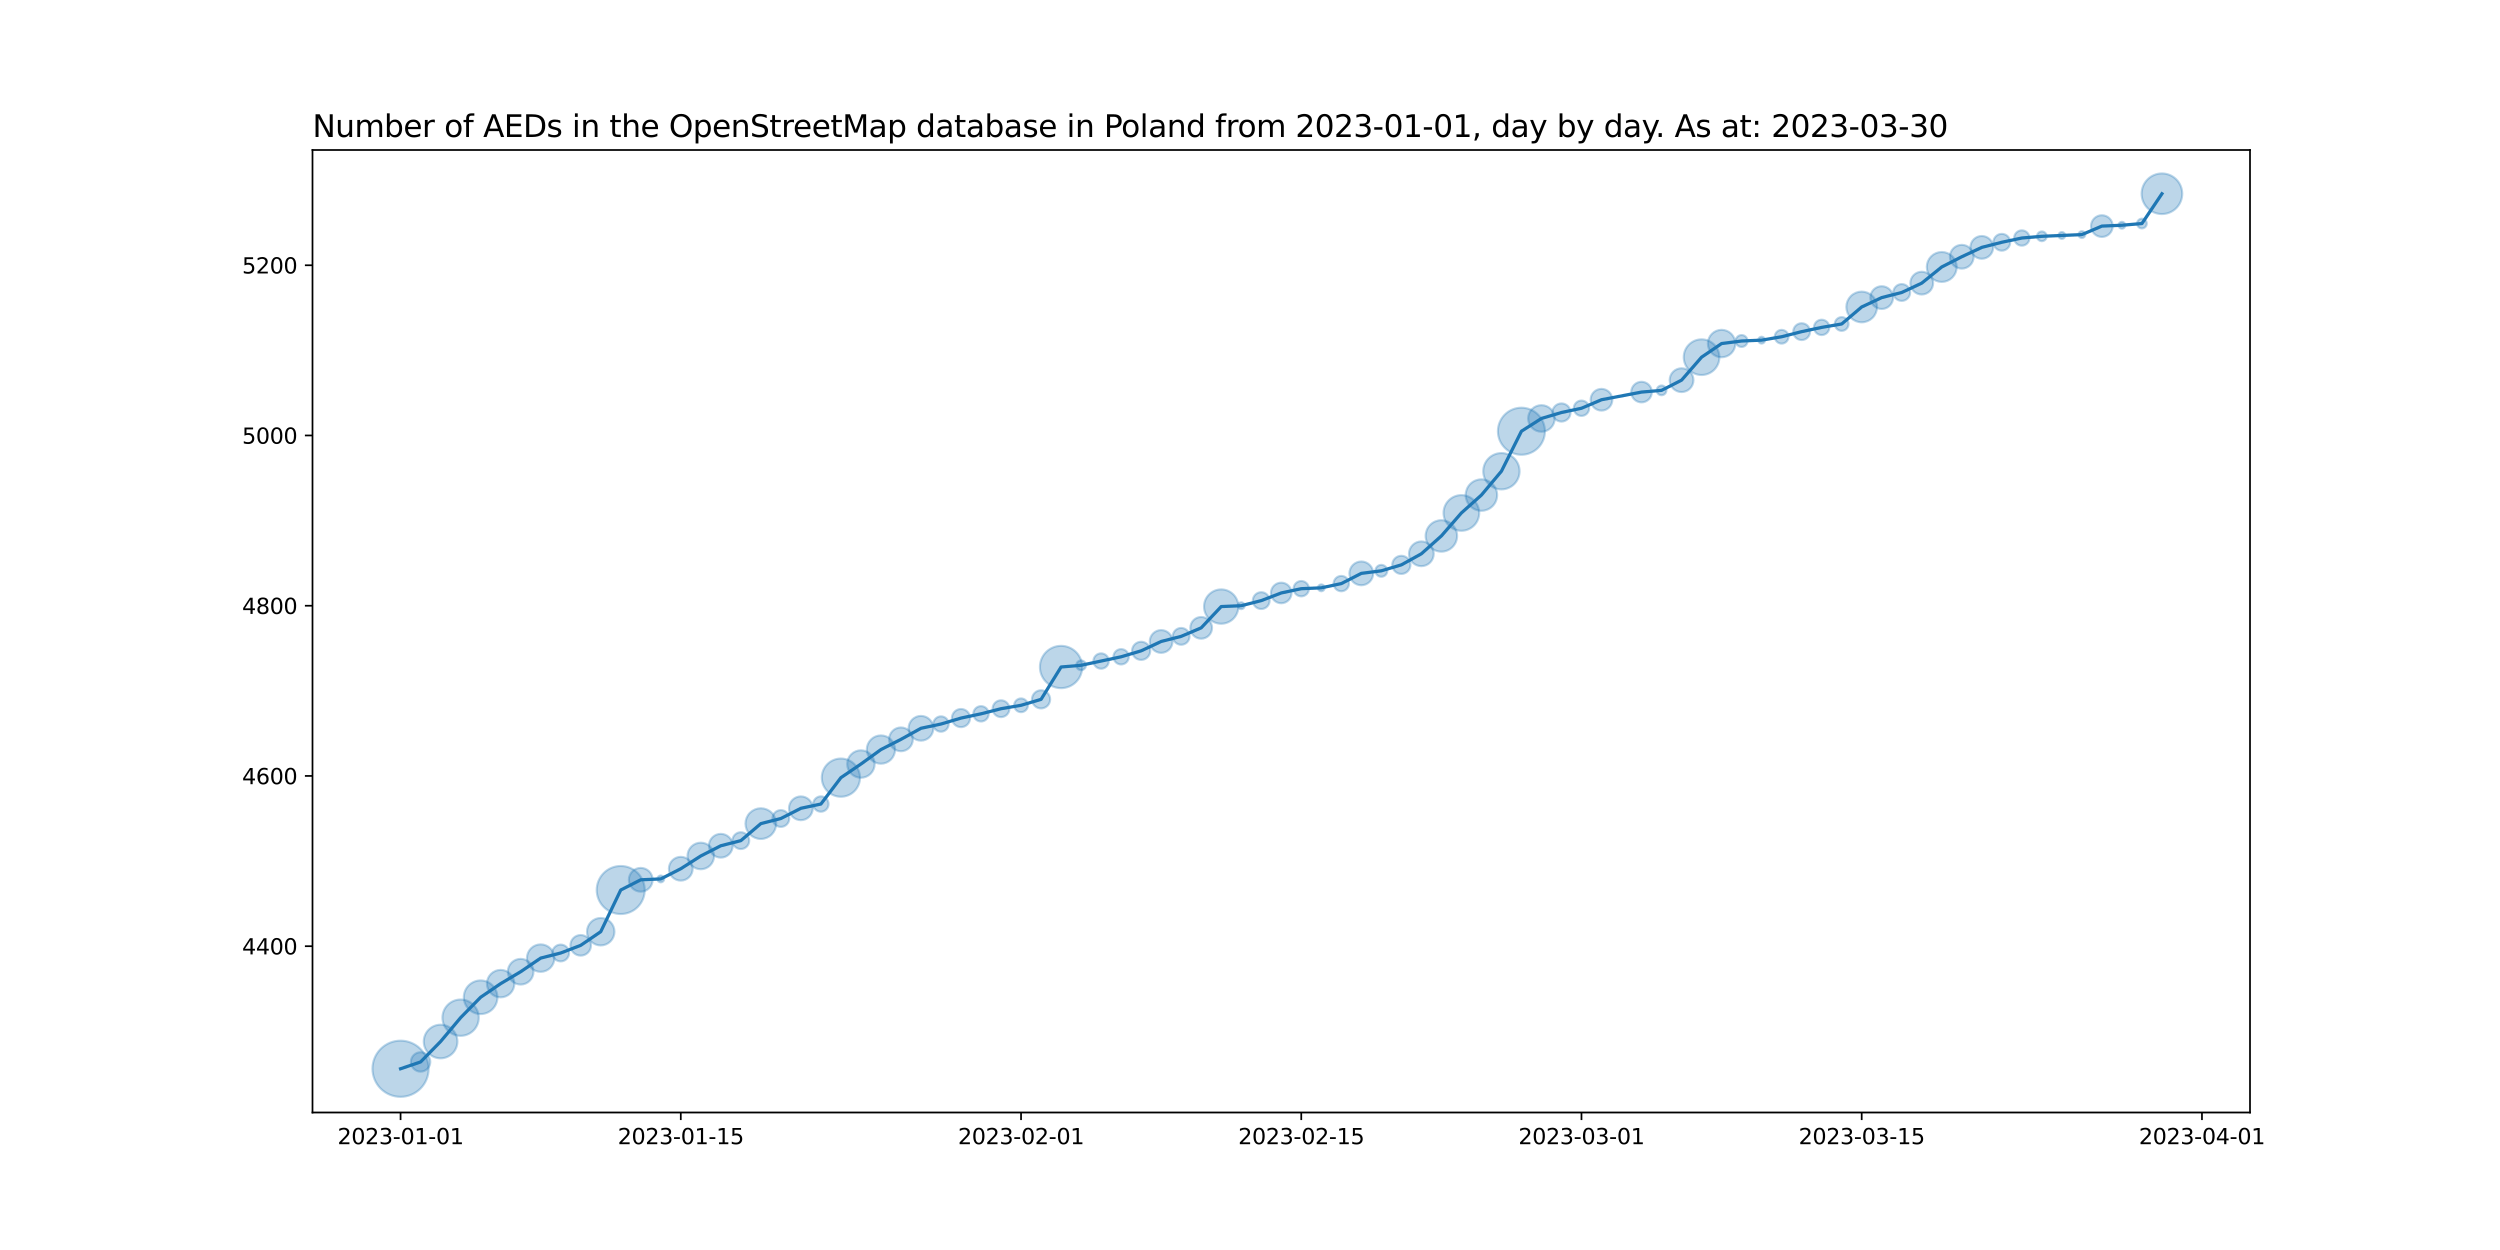 <?xml version="1.0" encoding="utf-8" standalone="no"?>
<!DOCTYPE svg PUBLIC "-//W3C//DTD SVG 1.1//EN"
  "http://www.w3.org/Graphics/SVG/1.1/DTD/svg11.dtd">
<svg xmlns:xlink="http://www.w3.org/1999/xlink" width="1152pt" height="576pt" viewBox="0 0 1152 576" xmlns="http://www.w3.org/2000/svg" version="1.1">
 <defs>
  <style type="text/css">*{stroke-linejoin: round; stroke-linecap: butt}</style>
 </defs>
 <g id="figure_1">
  <g id="patch_1">
   <path d="M 0 576 
L 1152 576 
L 1152 0 
L 0 0 
z
" style="fill: #ffffff"/>
  </g>
  <g id="axes_1">
   <g id="patch_2">
    <path d="M 144 512.64 
L 1036.8 512.64 
L 1036.8 69.12 
L 144 69.12 
z
" style="fill: #ffffff"/>
   </g>
   <g id="PathCollection_1">
    <path d="M 184.582 505.422 
C 188.014 505.422 191.306 504.059 193.733 501.632 
C 196.16 499.204 197.524 495.912 197.524 492.48 
C 197.524 489.048 196.16 485.756 193.733 483.328 
C 191.306 480.901 188.014 479.538 184.582 479.538 
C 181.15 479.538 177.857 480.901 175.43 483.328 
C 173.003 485.756 171.64 489.048 171.64 492.48 
C 171.64 495.912 173.003 499.204 175.43 501.632 
C 177.857 504.059 181.15 505.422 184.582 505.422 
z
" clip-path="url(#p1935fdf7aa)" style="fill: #1f77b4; fill-opacity: 0.3; stroke: #1f77b4; stroke-opacity: 0.3"/>
    <path d="M 193.805 493.814 
C 194.991 493.814 196.129 493.343 196.967 492.505 
C 197.806 491.666 198.277 490.528 198.277 489.342 
C 198.277 488.156 197.806 487.019 196.967 486.18 
C 196.129 485.341 194.991 484.87 193.805 484.87 
C 192.619 484.87 191.481 485.341 190.643 486.18 
C 189.804 487.019 189.333 488.156 189.333 489.342 
C 189.333 490.528 189.804 491.666 190.643 492.505 
C 191.481 493.343 192.619 493.814 193.805 493.814 
z
" clip-path="url(#p1935fdf7aa)" style="fill: #1f77b4; fill-opacity: 0.3; stroke: #1f77b4; stroke-opacity: 0.3"/>
    <path d="M 203.028 487.675 
C 205.082 487.675 207.053 486.859 208.505 485.406 
C 209.958 483.954 210.774 481.983 210.774 479.929 
C 210.774 477.875 209.958 475.904 208.505 474.452 
C 207.053 472.999 205.082 472.183 203.028 472.183 
C 200.974 472.183 199.003 472.999 197.551 474.452 
C 196.098 475.904 195.282 477.875 195.282 479.929 
C 195.282 481.983 196.098 483.954 197.551 485.406 
C 199.003 486.859 200.974 487.675 203.028 487.675 
z
" clip-path="url(#p1935fdf7aa)" style="fill: #1f77b4; fill-opacity: 0.3; stroke: #1f77b4; stroke-opacity: 0.3"/>
    <path d="M 212.251 477.314 
C 214.47 477.314 216.598 476.432 218.167 474.863 
C 219.736 473.294 220.618 471.166 220.618 468.947 
C 220.618 466.728 219.736 464.6 218.167 463.031 
C 216.598 461.462 214.47 460.58 212.251 460.58 
C 210.032 460.58 207.904 461.462 206.335 463.031 
C 204.766 464.6 203.885 466.728 203.885 468.947 
C 203.885 471.166 204.766 473.294 206.335 474.863 
C 207.904 476.432 210.032 477.314 212.251 477.314 
z
" clip-path="url(#p1935fdf7aa)" style="fill: #1f77b4; fill-opacity: 0.3; stroke: #1f77b4; stroke-opacity: 0.3"/>
    <path d="M 221.474 467.28 
C 223.529 467.28 225.499 466.463 226.952 465.011 
C 228.404 463.558 229.22 461.588 229.22 459.534 
C 229.22 457.479 228.404 455.509 226.952 454.056 
C 225.499 452.604 223.529 451.788 221.474 451.788 
C 219.42 451.788 217.45 452.604 215.997 454.056 
C 214.545 455.509 213.728 457.479 213.728 459.534 
C 213.728 461.588 214.545 463.558 215.997 465.011 
C 217.45 466.463 219.42 467.28 221.474 467.28 
z
" clip-path="url(#p1935fdf7aa)" style="fill: #1f77b4; fill-opacity: 0.3; stroke: #1f77b4; stroke-opacity: 0.3"/>
    <path d="M 230.698 459.583 
C 232.375 459.583 233.984 458.916 235.17 457.73 
C 236.356 456.544 237.022 454.936 237.022 453.258 
C 237.022 451.581 236.356 449.972 235.17 448.786 
C 233.984 447.6 232.375 446.934 230.698 446.934 
C 229.02 446.934 227.411 447.6 226.225 448.786 
C 225.039 449.972 224.373 451.581 224.373 453.258 
C 224.373 454.936 225.039 456.544 226.225 457.73 
C 227.411 458.916 229.02 459.583 230.698 459.583 
z
" clip-path="url(#p1935fdf7aa)" style="fill: #1f77b4; fill-opacity: 0.3; stroke: #1f77b4; stroke-opacity: 0.3"/>
    <path d="M 239.921 453.683 
C 241.49 453.683 242.995 453.06 244.104 451.95 
C 245.213 450.841 245.837 449.336 245.837 447.767 
C 245.837 446.198 245.213 444.693 244.104 443.584 
C 242.995 442.474 241.49 441.851 239.921 441.851 
C 238.352 441.851 236.847 442.474 235.737 443.584 
C 234.628 444.693 234.005 446.198 234.005 447.767 
C 234.005 449.336 234.628 450.841 235.737 451.95 
C 236.847 453.06 238.352 453.683 239.921 453.683 
z
" clip-path="url(#p1935fdf7aa)" style="fill: #1f77b4; fill-opacity: 0.3; stroke: #1f77b4; stroke-opacity: 0.3"/>
    <path d="M 249.144 447.816 
C 250.821 447.816 252.43 447.15 253.616 445.964 
C 254.802 444.778 255.468 443.169 255.468 441.492 
C 255.468 439.814 254.802 438.206 253.616 437.02 
C 252.43 435.834 250.821 435.167 249.144 435.167 
C 247.467 435.167 245.858 435.834 244.672 437.02 
C 243.486 438.206 242.819 439.814 242.819 441.492 
C 242.819 443.169 243.486 444.778 244.672 445.964 
C 245.858 447.15 247.467 447.816 249.144 447.816 
z
" clip-path="url(#p1935fdf7aa)" style="fill: #1f77b4; fill-opacity: 0.3; stroke: #1f77b4; stroke-opacity: 0.3"/>
    <path d="M 258.367 443.011 
C 259.394 443.011 260.379 442.603 261.106 441.877 
C 261.832 441.151 262.24 440.165 262.24 439.138 
C 262.24 438.111 261.832 437.126 261.106 436.4 
C 260.379 435.673 259.394 435.265 258.367 435.265 
C 257.34 435.265 256.355 435.673 255.628 436.4 
C 254.902 437.126 254.494 438.111 254.494 439.138 
C 254.494 440.165 254.902 441.151 255.628 441.877 
C 256.355 442.603 257.34 443.011 258.367 443.011 
z
" clip-path="url(#p1935fdf7aa)" style="fill: #1f77b4; fill-opacity: 0.3; stroke: #1f77b4; stroke-opacity: 0.3"/>
    <path d="M 267.59 440.352 
C 268.848 440.352 270.055 439.852 270.944 438.963 
C 271.834 438.073 272.333 436.866 272.333 435.608 
C 272.333 434.35 271.834 433.144 270.944 432.254 
C 270.055 431.365 268.848 430.865 267.59 430.865 
C 266.332 430.865 265.125 431.365 264.236 432.254 
C 263.346 433.144 262.847 434.35 262.847 435.608 
C 262.847 436.866 263.346 438.073 264.236 438.963 
C 265.125 439.852 266.332 440.352 267.59 440.352 
z
" clip-path="url(#p1935fdf7aa)" style="fill: #1f77b4; fill-opacity: 0.3; stroke: #1f77b4; stroke-opacity: 0.3"/>
    <path d="M 276.813 435.657 
C 278.491 435.657 280.099 434.991 281.285 433.805 
C 282.471 432.619 283.138 431.01 283.138 429.333 
C 283.138 427.656 282.471 426.047 281.285 424.861 
C 280.099 423.675 278.491 423.008 276.813 423.008 
C 275.136 423.008 273.527 423.675 272.341 424.861 
C 271.155 426.047 270.489 427.656 270.489 429.333 
C 270.489 431.01 271.155 432.619 272.341 433.805 
C 273.527 434.991 275.136 435.657 276.813 435.657 
z
" clip-path="url(#p1935fdf7aa)" style="fill: #1f77b4; fill-opacity: 0.3; stroke: #1f77b4; stroke-opacity: 0.3"/>
    <path d="M 286.036 421.182 
C 288.972 421.182 291.787 420.016 293.863 417.94 
C 295.938 415.865 297.104 413.05 297.104 410.114 
C 297.104 407.179 295.938 404.364 293.863 402.288 
C 291.787 400.212 288.972 399.046 286.036 399.046 
C 283.101 399.046 280.286 400.212 278.21 402.288 
C 276.135 404.364 274.968 407.179 274.968 410.114 
C 274.968 413.05 276.135 415.865 278.21 417.94 
C 280.286 420.016 283.101 421.182 286.036 421.182 
z
" clip-path="url(#p1935fdf7aa)" style="fill: #1f77b4; fill-opacity: 0.3; stroke: #1f77b4; stroke-opacity: 0.3"/>
    <path d="M 295.26 410.885 
C 296.712 410.885 298.105 410.308 299.132 409.281 
C 300.16 408.253 300.737 406.86 300.737 405.408 
C 300.737 403.955 300.16 402.562 299.132 401.535 
C 298.105 400.508 296.712 399.93 295.26 399.93 
C 293.807 399.93 292.414 400.508 291.387 401.535 
C 290.359 402.562 289.782 403.955 289.782 405.408 
C 289.782 406.86 290.359 408.253 291.387 409.281 
C 292.414 410.308 293.807 410.885 295.26 410.885 
z
" clip-path="url(#p1935fdf7aa)" style="fill: #1f77b4; fill-opacity: 0.3; stroke: #1f77b4; stroke-opacity: 0.3"/>
    <path d="M 304.483 406.597 
C 304.902 406.597 305.304 406.43 305.601 406.133 
C 305.897 405.837 306.064 405.435 306.064 405.015 
C 306.064 404.596 305.897 404.194 305.601 403.897 
C 305.304 403.601 304.902 403.434 304.483 403.434 
C 304.063 403.434 303.661 403.601 303.365 403.897 
C 303.068 404.194 302.902 404.596 302.902 405.015 
C 302.902 405.435 303.068 405.837 303.365 406.133 
C 303.661 406.43 304.063 406.597 304.483 406.597 
z
" clip-path="url(#p1935fdf7aa)" style="fill: #1f77b4; fill-opacity: 0.3; stroke: #1f77b4; stroke-opacity: 0.3"/>
    <path d="M 313.706 405.786 
C 315.158 405.786 316.552 405.209 317.579 404.182 
C 318.606 403.155 319.183 401.761 319.183 400.309 
C 319.183 398.856 318.606 397.463 317.579 396.436 
C 316.552 395.409 315.158 394.832 313.706 394.832 
C 312.253 394.832 310.86 395.409 309.833 396.436 
C 308.806 397.463 308.229 398.856 308.229 400.309 
C 308.229 401.761 308.806 403.155 309.833 404.182 
C 310.86 405.209 312.253 405.786 313.706 405.786 
z
" clip-path="url(#p1935fdf7aa)" style="fill: #1f77b4; fill-opacity: 0.3; stroke: #1f77b4; stroke-opacity: 0.3"/>
    <path d="M 322.929 400.549 
C 324.553 400.549 326.111 399.904 327.259 398.756 
C 328.407 397.607 329.053 396.05 329.053 394.426 
C 329.053 392.801 328.407 391.244 327.259 390.095 
C 326.111 388.947 324.553 388.302 322.929 388.302 
C 321.305 388.302 319.747 388.947 318.599 390.095 
C 317.45 391.244 316.805 392.801 316.805 394.426 
C 316.805 396.05 317.45 397.607 318.599 398.756 
C 319.747 399.904 321.305 400.549 322.929 400.549 
z
" clip-path="url(#p1935fdf7aa)" style="fill: #1f77b4; fill-opacity: 0.3; stroke: #1f77b4; stroke-opacity: 0.3"/>
    <path d="M 332.152 395.196 
C 333.605 395.196 334.998 394.619 336.025 393.592 
C 337.052 392.565 337.629 391.171 337.629 389.719 
C 337.629 388.266 337.052 386.873 336.025 385.846 
C 334.998 384.819 333.605 384.242 332.152 384.242 
C 330.699 384.242 329.306 384.819 328.279 385.846 
C 327.252 386.873 326.675 388.266 326.675 389.719 
C 326.675 391.171 327.252 392.565 328.279 393.592 
C 329.306 394.619 330.699 395.196 332.152 395.196 
z
" clip-path="url(#p1935fdf7aa)" style="fill: #1f77b4; fill-opacity: 0.3; stroke: #1f77b4; stroke-opacity: 0.3"/>
    <path d="M 341.375 391.239 
C 342.402 391.239 343.388 390.831 344.114 390.104 
C 344.84 389.378 345.248 388.393 345.248 387.366 
C 345.248 386.338 344.84 385.353 344.114 384.627 
C 343.388 383.901 342.402 383.493 341.375 383.493 
C 340.348 383.493 339.363 383.901 338.637 384.627 
C 337.91 385.353 337.502 386.338 337.502 387.366 
C 337.502 388.393 337.91 389.378 338.637 390.104 
C 339.363 390.831 340.348 391.239 341.375 391.239 
z
" clip-path="url(#p1935fdf7aa)" style="fill: #1f77b4; fill-opacity: 0.3; stroke: #1f77b4; stroke-opacity: 0.3"/>
    <path d="M 350.598 386.592 
C 352.474 386.592 354.272 385.847 355.598 384.521 
C 356.924 383.195 357.669 381.397 357.669 379.521 
C 357.669 377.646 356.924 375.847 355.598 374.521 
C 354.272 373.195 352.474 372.45 350.598 372.45 
C 348.723 372.45 346.924 373.195 345.598 374.521 
C 344.272 375.847 343.527 377.646 343.527 379.521 
C 343.527 381.397 344.272 383.195 345.598 384.521 
C 346.924 385.847 348.723 386.592 350.598 386.592 
z
" clip-path="url(#p1935fdf7aa)" style="fill: #1f77b4; fill-opacity: 0.3; stroke: #1f77b4; stroke-opacity: 0.3"/>
    <path d="M 359.821 381.041 
C 360.849 381.041 361.834 380.633 362.56 379.907 
C 363.286 379.18 363.694 378.195 363.694 377.168 
C 363.694 376.141 363.286 375.156 362.56 374.429 
C 361.834 373.703 360.849 373.295 359.821 373.295 
C 358.794 373.295 357.809 373.703 357.083 374.429 
C 356.357 375.156 355.949 376.141 355.949 377.168 
C 355.949 378.195 356.357 379.18 357.083 379.907 
C 357.809 380.633 358.794 381.041 359.821 381.041 
z
" clip-path="url(#p1935fdf7aa)" style="fill: #1f77b4; fill-opacity: 0.3; stroke: #1f77b4; stroke-opacity: 0.3"/>
    <path d="M 369.045 377.939 
C 370.497 377.939 371.89 377.361 372.918 376.334 
C 373.945 375.307 374.522 373.914 374.522 372.461 
C 374.522 371.009 373.945 369.615 372.918 368.588 
C 371.89 367.561 370.497 366.984 369.045 366.984 
C 367.592 366.984 366.199 367.561 365.172 368.588 
C 364.145 369.615 363.567 371.009 363.567 372.461 
C 363.567 373.914 364.145 375.307 365.172 376.334 
C 366.199 377.361 367.592 377.939 369.045 377.939 
z
" clip-path="url(#p1935fdf7aa)" style="fill: #1f77b4; fill-opacity: 0.3; stroke: #1f77b4; stroke-opacity: 0.3"/>
    <path d="M 378.268 374.036 
C 379.205 374.036 380.105 373.663 380.768 373 
C 381.431 372.337 381.803 371.438 381.803 370.5 
C 381.803 369.563 381.431 368.663 380.768 368 
C 380.105 367.337 379.205 366.965 378.268 366.965 
C 377.33 366.965 376.431 367.337 375.768 368 
C 375.105 368.663 374.732 369.563 374.732 370.5 
C 374.732 371.438 375.105 372.337 375.768 373 
C 376.431 373.663 377.33 374.036 378.268 374.036 
z
" clip-path="url(#p1935fdf7aa)" style="fill: #1f77b4; fill-opacity: 0.3; stroke: #1f77b4; stroke-opacity: 0.3"/>
    <path d="M 387.491 367.145 
C 389.826 367.145 392.065 366.217 393.716 364.566 
C 395.367 362.916 396.294 360.676 396.294 358.341 
C 396.294 356.007 395.367 353.767 393.716 352.117 
C 392.065 350.466 389.826 349.538 387.491 349.538 
C 385.156 349.538 382.917 350.466 381.266 352.117 
C 379.615 353.767 378.688 356.007 378.688 358.341 
C 378.688 360.676 379.615 362.916 381.266 364.566 
C 382.917 366.217 385.156 367.145 387.491 367.145 
z
" clip-path="url(#p1935fdf7aa)" style="fill: #1f77b4; fill-opacity: 0.3; stroke: #1f77b4; stroke-opacity: 0.3"/>
    <path d="M 396.714 358.391 
C 398.391 358.391 400 357.724 401.186 356.538 
C 402.372 355.352 403.039 353.743 403.039 352.066 
C 403.039 350.389 402.372 348.78 401.186 347.594 
C 400 346.408 398.391 345.741 396.714 345.741 
C 395.037 345.741 393.428 346.408 392.242 347.594 
C 391.056 348.78 390.389 350.389 390.389 352.066 
C 390.389 353.743 391.056 355.352 392.242 356.538 
C 393.428 357.724 395.037 358.391 396.714 358.391 
z
" clip-path="url(#p1935fdf7aa)" style="fill: #1f77b4; fill-opacity: 0.3; stroke: #1f77b4; stroke-opacity: 0.3"/>
    <path d="M 405.937 351.917 
C 407.666 351.917 409.324 351.231 410.547 350.008 
C 411.769 348.786 412.456 347.127 412.456 345.398 
C 412.456 343.669 411.769 342.011 410.547 340.789 
C 409.324 339.566 407.666 338.879 405.937 338.879 
C 404.208 338.879 402.55 339.566 401.327 340.789 
C 400.105 342.011 399.418 343.669 399.418 345.398 
C 399.418 347.127 400.105 348.786 401.327 350.008 
C 402.55 351.231 404.208 351.917 405.937 351.917 
z
" clip-path="url(#p1935fdf7aa)" style="fill: #1f77b4; fill-opacity: 0.3; stroke: #1f77b4; stroke-opacity: 0.3"/>
    <path d="M 415.16 346.169 
C 416.613 346.169 418.006 345.592 419.033 344.565 
C 420.06 343.538 420.638 342.144 420.638 340.692 
C 420.638 339.239 420.06 337.846 419.033 336.819 
C 418.006 335.792 416.613 335.214 415.16 335.214 
C 413.708 335.214 412.314 335.792 411.287 336.819 
C 410.26 337.846 409.683 339.239 409.683 340.692 
C 409.683 342.144 410.26 343.538 411.287 344.565 
C 412.314 345.592 413.708 346.169 415.16 346.169 
z
" clip-path="url(#p1935fdf7aa)" style="fill: #1f77b4; fill-opacity: 0.3; stroke: #1f77b4; stroke-opacity: 0.3"/>
    <path d="M 424.383 341.294 
C 425.895 341.294 427.346 340.693 428.415 339.624 
C 429.484 338.555 430.084 337.105 430.084 335.593 
C 430.084 334.081 429.484 332.631 428.415 331.562 
C 427.346 330.493 425.895 329.892 424.383 329.892 
C 422.872 329.892 421.421 330.493 420.352 331.562 
C 419.283 332.631 418.683 334.081 418.683 335.593 
C 418.683 337.105 419.283 338.555 420.352 339.624 
C 421.421 340.693 422.872 341.294 424.383 341.294 
z
" clip-path="url(#p1935fdf7aa)" style="fill: #1f77b4; fill-opacity: 0.3; stroke: #1f77b4; stroke-opacity: 0.3"/>
    <path d="M 433.607 337.167 
C 434.544 337.167 435.444 336.795 436.107 336.132 
C 436.77 335.469 437.142 334.569 437.142 333.632 
C 437.142 332.694 436.77 331.795 436.107 331.132 
C 435.444 330.469 434.544 330.096 433.607 330.096 
C 432.669 330.096 431.77 330.469 431.107 331.132 
C 430.444 331.795 430.071 332.694 430.071 333.632 
C 430.071 334.569 430.444 335.469 431.107 336.132 
C 431.77 336.795 432.669 337.167 433.607 337.167 
z
" clip-path="url(#p1935fdf7aa)" style="fill: #1f77b4; fill-opacity: 0.3; stroke: #1f77b4; stroke-opacity: 0.3"/>
    <path d="M 442.83 335.07 
C 443.939 335.07 445.003 334.629 445.788 333.844 
C 446.572 333.06 447.013 331.996 447.013 330.886 
C 447.013 329.777 446.572 328.713 445.788 327.928 
C 445.003 327.144 443.939 326.703 442.83 326.703 
C 441.72 326.703 440.656 327.144 439.872 327.928 
C 439.087 328.713 438.646 329.777 438.646 330.886 
C 438.646 331.996 439.087 333.06 439.872 333.844 
C 440.656 334.629 441.72 335.07 442.83 335.07 
z
" clip-path="url(#p1935fdf7aa)" style="fill: #1f77b4; fill-opacity: 0.3; stroke: #1f77b4; stroke-opacity: 0.3"/>
    <path d="M 452.053 332.461 
C 452.991 332.461 453.89 332.088 454.553 331.425 
C 455.216 330.762 455.588 329.863 455.588 328.925 
C 455.588 327.988 455.216 327.088 454.553 326.425 
C 453.89 325.762 452.991 325.39 452.053 325.39 
C 451.115 325.39 450.216 325.762 449.553 326.425 
C 448.89 327.088 448.517 327.988 448.517 328.925 
C 448.517 329.863 448.89 330.762 449.553 331.425 
C 450.216 332.088 451.115 332.461 452.053 332.461 
z
" clip-path="url(#p1935fdf7aa)" style="fill: #1f77b4; fill-opacity: 0.3; stroke: #1f77b4; stroke-opacity: 0.3"/>
    <path d="M 461.276 330.445 
C 462.303 330.445 463.288 330.037 464.015 329.31 
C 464.741 328.584 465.149 327.599 465.149 326.572 
C 465.149 325.545 464.741 324.56 464.015 323.833 
C 463.288 323.107 462.303 322.699 461.276 322.699 
C 460.249 322.699 459.264 323.107 458.537 323.833 
C 457.811 324.56 457.403 325.545 457.403 326.572 
C 457.403 327.599 457.811 328.584 458.537 329.31 
C 459.264 330.037 460.249 330.445 461.276 330.445 
z
" clip-path="url(#p1935fdf7aa)" style="fill: #1f77b4; fill-opacity: 0.3; stroke: #1f77b4; stroke-opacity: 0.3"/>
    <path d="M 470.499 328.165 
C 471.338 328.165 472.142 327.832 472.735 327.239 
C 473.328 326.646 473.661 325.842 473.661 325.003 
C 473.661 324.164 473.328 323.36 472.735 322.767 
C 472.142 322.174 471.338 321.841 470.499 321.841 
C 469.661 321.841 468.856 322.174 468.263 322.767 
C 467.67 323.36 467.337 324.164 467.337 325.003 
C 467.337 325.842 467.67 326.646 468.263 327.239 
C 468.856 327.832 469.661 328.165 470.499 328.165 
z
" clip-path="url(#p1935fdf7aa)" style="fill: #1f77b4; fill-opacity: 0.3; stroke: #1f77b4; stroke-opacity: 0.3"/>
    <path d="M 479.722 326.441 
C 480.832 326.441 481.896 326 482.68 325.215 
C 483.465 324.431 483.906 323.367 483.906 322.257 
C 483.906 321.148 483.465 320.084 482.68 319.299 
C 481.896 318.515 480.832 318.074 479.722 318.074 
C 478.613 318.074 477.549 318.515 476.764 319.299 
C 475.98 320.084 475.539 321.148 475.539 322.257 
C 475.539 323.367 475.98 324.431 476.764 325.215 
C 477.549 326 478.613 326.441 479.722 326.441 
z
" clip-path="url(#p1935fdf7aa)" style="fill: #1f77b4; fill-opacity: 0.3; stroke: #1f77b4; stroke-opacity: 0.3"/>
    <path d="M 488.945 317.1 
C 491.53 317.1 494.01 316.073 495.837 314.245 
C 497.665 312.417 498.692 309.938 498.692 307.353 
C 498.692 304.768 497.665 302.289 495.837 300.461 
C 494.01 298.633 491.53 297.606 488.945 297.606 
C 486.361 297.606 483.881 298.633 482.053 300.461 
C 480.226 302.289 479.199 304.768 479.199 307.353 
C 479.199 309.938 480.226 312.417 482.053 314.245 
C 483.881 316.073 486.361 317.1 488.945 317.1 
z
" clip-path="url(#p1935fdf7aa)" style="fill: #1f77b4; fill-opacity: 0.3; stroke: #1f77b4; stroke-opacity: 0.3"/>
    <path d="M 498.169 308.805 
C 498.762 308.805 499.33 308.569 499.75 308.15 
C 500.169 307.731 500.405 307.162 500.405 306.569 
C 500.405 305.976 500.169 305.407 499.75 304.988 
C 499.33 304.568 498.762 304.333 498.169 304.333 
C 497.576 304.333 497.007 304.568 496.587 304.988 
C 496.168 305.407 495.933 305.976 495.933 306.569 
C 495.933 307.162 496.168 307.731 496.587 308.15 
C 497.007 308.569 497.576 308.805 498.169 308.805 
z
" clip-path="url(#p1935fdf7aa)" style="fill: #1f77b4; fill-opacity: 0.3; stroke: #1f77b4; stroke-opacity: 0.3"/>
    <path d="M 507.392 308.143 
C 508.329 308.143 509.229 307.771 509.892 307.108 
C 510.555 306.445 510.927 305.545 510.927 304.608 
C 510.927 303.67 510.555 302.771 509.892 302.108 
C 509.229 301.445 508.329 301.072 507.392 301.072 
C 506.454 301.072 505.555 301.445 504.892 302.108 
C 504.229 302.771 503.856 303.67 503.856 304.608 
C 503.856 305.545 504.229 306.445 504.892 307.108 
C 505.555 307.771 506.454 308.143 507.392 308.143 
z
" clip-path="url(#p1935fdf7aa)" style="fill: #1f77b4; fill-opacity: 0.3; stroke: #1f77b4; stroke-opacity: 0.3"/>
    <path d="M 516.615 306.182 
C 517.553 306.182 518.452 305.81 519.115 305.147 
C 519.778 304.484 520.15 303.584 520.15 302.647 
C 520.15 301.709 519.778 300.81 519.115 300.147 
C 518.452 299.484 517.553 299.111 516.615 299.111 
C 515.677 299.111 514.778 299.484 514.115 300.147 
C 513.452 300.81 513.079 301.709 513.079 302.647 
C 513.079 303.584 513.452 304.484 514.115 305.147 
C 514.778 305.81 515.677 306.182 516.615 306.182 
z
" clip-path="url(#p1935fdf7aa)" style="fill: #1f77b4; fill-opacity: 0.3; stroke: #1f77b4; stroke-opacity: 0.3"/>
    <path d="M 525.838 304.084 
C 526.947 304.084 528.012 303.644 528.796 302.859 
C 529.581 302.075 530.021 301.01 530.021 299.901 
C 530.021 298.792 529.581 297.727 528.796 296.943 
C 528.012 296.158 526.947 295.718 525.838 295.718 
C 524.729 295.718 523.664 296.158 522.88 296.943 
C 522.095 297.727 521.655 298.792 521.655 299.901 
C 521.655 301.01 522.095 302.075 522.88 302.859 
C 523.664 303.644 524.729 304.084 525.838 304.084 
z
" clip-path="url(#p1935fdf7aa)" style="fill: #1f77b4; fill-opacity: 0.3; stroke: #1f77b4; stroke-opacity: 0.3"/>
    <path d="M 535.061 300.831 
C 536.452 300.831 537.786 300.278 538.769 299.295 
C 539.753 298.311 540.305 296.977 540.305 295.587 
C 540.305 294.196 539.753 292.862 538.769 291.879 
C 537.786 290.895 536.452 290.343 535.061 290.343 
C 533.67 290.343 532.336 290.895 531.353 291.879 
C 530.37 292.862 529.817 294.196 529.817 295.587 
C 529.817 296.977 530.37 298.311 531.353 299.295 
C 532.336 300.278 533.67 300.831 535.061 300.831 
z
" clip-path="url(#p1935fdf7aa)" style="fill: #1f77b4; fill-opacity: 0.3; stroke: #1f77b4; stroke-opacity: 0.3"/>
    <path d="M 544.284 297.106 
C 545.311 297.106 546.297 296.698 547.023 295.972 
C 547.749 295.246 548.157 294.26 548.157 293.233 
C 548.157 292.206 547.749 291.221 547.023 290.495 
C 546.297 289.768 545.311 289.36 544.284 289.36 
C 543.257 289.36 542.272 289.768 541.546 290.495 
C 540.819 291.221 540.411 292.206 540.411 293.233 
C 540.411 294.26 540.819 295.246 541.546 295.972 
C 542.272 296.698 543.257 297.106 544.284 297.106 
z
" clip-path="url(#p1935fdf7aa)" style="fill: #1f77b4; fill-opacity: 0.3; stroke: #1f77b4; stroke-opacity: 0.3"/>
    <path d="M 553.507 294.311 
C 554.833 294.311 556.105 293.784 557.043 292.847 
C 557.981 291.909 558.507 290.637 558.507 289.311 
C 558.507 287.985 557.981 286.713 557.043 285.776 
C 556.105 284.838 554.833 284.311 553.507 284.311 
C 552.181 284.311 550.91 284.838 549.972 285.776 
C 549.034 286.713 548.507 287.985 548.507 289.311 
C 548.507 290.637 549.034 291.909 549.972 292.847 
C 550.91 293.784 552.181 294.311 553.507 294.311 
z
" clip-path="url(#p1935fdf7aa)" style="fill: #1f77b4; fill-opacity: 0.3; stroke: #1f77b4; stroke-opacity: 0.3"/>
    <path d="M 562.731 287.411 
C 564.827 287.411 566.838 286.578 568.321 285.096 
C 569.803 283.613 570.636 281.602 570.636 279.506 
C 570.636 277.409 569.803 275.398 568.321 273.916 
C 566.838 272.433 564.827 271.6 562.731 271.6 
C 560.634 271.6 558.623 272.433 557.14 273.916 
C 555.658 275.398 554.825 277.409 554.825 279.506 
C 554.825 281.602 555.658 283.613 557.14 285.096 
C 558.623 286.578 560.634 287.411 562.731 287.411 
z
" clip-path="url(#p1935fdf7aa)" style="fill: #1f77b4; fill-opacity: 0.3; stroke: #1f77b4; stroke-opacity: 0.3"/>
    <path d="M 571.954 280.695 
C 572.373 280.695 572.775 280.528 573.072 280.231 
C 573.368 279.935 573.535 279.533 573.535 279.113 
C 573.535 278.694 573.368 278.292 573.072 277.995 
C 572.775 277.699 572.373 277.532 571.954 277.532 
C 571.534 277.532 571.132 277.699 570.836 277.995 
C 570.539 278.292 570.373 278.694 570.373 279.113 
C 570.373 279.533 570.539 279.935 570.836 280.231 
C 571.132 280.528 571.534 280.695 571.954 280.695 
z
" clip-path="url(#p1935fdf7aa)" style="fill: #1f77b4; fill-opacity: 0.3; stroke: #1f77b4; stroke-opacity: 0.3"/>
    <path d="M 581.177 280.633 
C 582.204 280.633 583.189 280.225 583.915 279.499 
C 584.642 278.772 585.05 277.787 585.05 276.76 
C 585.05 275.733 584.642 274.748 583.915 274.022 
C 583.189 273.295 582.204 272.887 581.177 272.887 
C 580.15 272.887 579.165 273.295 578.438 274.022 
C 577.712 274.748 577.304 275.733 577.304 276.76 
C 577.304 277.787 577.712 278.772 578.438 279.499 
C 579.165 280.225 580.15 280.633 581.177 280.633 
z
" clip-path="url(#p1935fdf7aa)" style="fill: #1f77b4; fill-opacity: 0.3; stroke: #1f77b4; stroke-opacity: 0.3"/>
    <path d="M 590.4 277.974 
C 591.658 277.974 592.865 277.474 593.754 276.584 
C 594.644 275.695 595.143 274.488 595.143 273.23 
C 595.143 271.972 594.644 270.766 593.754 269.876 
C 592.865 268.987 591.658 268.487 590.4 268.487 
C 589.142 268.487 587.935 268.987 587.046 269.876 
C 586.156 270.766 585.657 271.972 585.657 273.23 
C 585.657 274.488 586.156 275.695 587.046 276.584 
C 587.935 277.474 589.142 277.974 590.4 277.974 
z
" clip-path="url(#p1935fdf7aa)" style="fill: #1f77b4; fill-opacity: 0.3; stroke: #1f77b4; stroke-opacity: 0.3"/>
    <path d="M 599.623 274.805 
C 600.561 274.805 601.46 274.432 602.123 273.769 
C 602.786 273.106 603.159 272.207 603.159 271.269 
C 603.159 270.331 602.786 269.432 602.123 268.769 
C 601.46 268.106 600.561 267.734 599.623 267.734 
C 598.686 267.734 597.786 268.106 597.123 268.769 
C 596.46 269.432 596.088 270.331 596.088 271.269 
C 596.088 272.207 596.46 273.106 597.123 273.769 
C 597.786 274.432 598.686 274.805 599.623 274.805 
z
" clip-path="url(#p1935fdf7aa)" style="fill: #1f77b4; fill-opacity: 0.3; stroke: #1f77b4; stroke-opacity: 0.3"/>
    <path d="M 608.846 272.458 
C 609.266 272.458 609.668 272.291 609.964 271.995 
C 610.261 271.698 610.427 271.296 610.427 270.877 
C 610.427 270.458 610.261 270.055 609.964 269.759 
C 609.668 269.462 609.266 269.296 608.846 269.296 
C 608.427 269.296 608.025 269.462 607.728 269.759 
C 607.432 270.055 607.265 270.458 607.265 270.877 
C 607.265 271.296 607.432 271.698 607.728 271.995 
C 608.025 272.291 608.427 272.458 608.846 272.458 
z
" clip-path="url(#p1935fdf7aa)" style="fill: #1f77b4; fill-opacity: 0.3; stroke: #1f77b4; stroke-opacity: 0.3"/>
    <path d="M 618.069 272.451 
C 619.007 272.451 619.906 272.079 620.569 271.416 
C 621.232 270.753 621.605 269.853 621.605 268.916 
C 621.605 267.978 621.232 267.079 620.569 266.416 
C 619.906 265.753 619.007 265.38 618.069 265.38 
C 617.132 265.38 616.232 265.753 615.569 266.416 
C 614.906 267.079 614.534 267.978 614.534 268.916 
C 614.534 269.853 614.906 270.753 615.569 271.416 
C 616.232 272.079 617.132 272.451 618.069 272.451 
z
" clip-path="url(#p1935fdf7aa)" style="fill: #1f77b4; fill-opacity: 0.3; stroke: #1f77b4; stroke-opacity: 0.3"/>
    <path d="M 627.293 269.686 
C 628.745 269.686 630.138 269.109 631.166 268.082 
C 632.193 267.055 632.77 265.662 632.77 264.209 
C 632.77 262.757 632.193 261.363 631.166 260.336 
C 630.138 259.309 628.745 258.732 627.293 258.732 
C 625.84 258.732 624.447 259.309 623.42 260.336 
C 622.392 261.363 621.815 262.757 621.815 264.209 
C 621.815 265.662 622.392 267.055 623.42 268.082 
C 624.447 269.109 625.84 269.686 627.293 269.686 
z
" clip-path="url(#p1935fdf7aa)" style="fill: #1f77b4; fill-opacity: 0.3; stroke: #1f77b4; stroke-opacity: 0.3"/>
    <path d="M 636.516 265.771 
C 637.242 265.771 637.939 265.483 638.452 264.969 
C 638.966 264.455 639.254 263.759 639.254 263.033 
C 639.254 262.306 638.966 261.61 638.452 261.096 
C 637.939 260.582 637.242 260.294 636.516 260.294 
C 635.789 260.294 635.093 260.582 634.579 261.096 
C 634.066 261.61 633.777 262.306 633.777 263.033 
C 633.777 263.759 634.066 264.455 634.579 264.969 
C 635.093 265.483 635.789 265.771 636.516 265.771 
z
" clip-path="url(#p1935fdf7aa)" style="fill: #1f77b4; fill-opacity: 0.3; stroke: #1f77b4; stroke-opacity: 0.3"/>
    <path d="M 645.739 264.47 
C 646.848 264.47 647.912 264.03 648.697 263.245 
C 649.481 262.461 649.922 261.396 649.922 260.287 
C 649.922 259.178 649.481 258.113 648.697 257.329 
C 647.912 256.544 646.848 256.104 645.739 256.104 
C 644.629 256.104 643.565 256.544 642.781 257.329 
C 641.996 258.113 641.556 259.178 641.556 260.287 
C 641.556 261.396 641.996 262.461 642.781 263.245 
C 643.565 264.03 644.629 264.47 645.739 264.47 
z
" clip-path="url(#p1935fdf7aa)" style="fill: #1f77b4; fill-opacity: 0.3; stroke: #1f77b4; stroke-opacity: 0.3"/>
    <path d="M 654.962 260.889 
C 656.474 260.889 657.924 260.288 658.993 259.219 
C 660.062 258.15 660.663 256.7 660.663 255.188 
C 660.663 253.676 660.062 252.226 658.993 251.157 
C 657.924 250.088 656.474 249.487 654.962 249.487 
C 653.45 249.487 652 250.088 650.931 251.157 
C 649.862 252.226 649.261 253.676 649.261 255.188 
C 649.261 256.7 649.862 258.15 650.931 259.219 
C 652 260.288 653.45 260.889 654.962 260.889 
z
" clip-path="url(#p1935fdf7aa)" style="fill: #1f77b4; fill-opacity: 0.3; stroke: #1f77b4; stroke-opacity: 0.3"/>
    <path d="M 664.185 254.197 
C 666.107 254.197 667.95 253.434 669.309 252.075 
C 670.667 250.716 671.431 248.873 671.431 246.952 
C 671.431 245.03 670.667 243.187 669.309 241.828 
C 667.95 240.469 666.107 239.706 664.185 239.706 
C 662.264 239.706 660.42 240.469 659.062 241.828 
C 657.703 243.187 656.939 245.03 656.939 246.952 
C 656.939 248.873 657.703 250.716 659.062 252.075 
C 660.42 253.434 662.264 254.197 664.185 254.197 
z
" clip-path="url(#p1935fdf7aa)" style="fill: #1f77b4; fill-opacity: 0.3; stroke: #1f77b4; stroke-opacity: 0.3"/>
    <path d="M 673.408 244.578 
C 675.587 244.578 677.677 243.712 679.218 242.171 
C 680.758 240.63 681.624 238.541 681.624 236.362 
C 681.624 234.183 680.758 232.093 679.218 230.552 
C 677.677 229.012 675.587 228.146 673.408 228.146 
C 671.229 228.146 669.139 229.012 667.599 230.552 
C 666.058 232.093 665.192 234.183 665.192 236.362 
C 665.192 238.541 666.058 240.63 667.599 242.171 
C 669.139 243.712 671.229 244.578 673.408 244.578 
z
" clip-path="url(#p1935fdf7aa)" style="fill: #1f77b4; fill-opacity: 0.3; stroke: #1f77b4; stroke-opacity: 0.3"/>
    <path d="M 682.631 235.371 
C 684.553 235.371 686.396 234.607 687.755 233.249 
C 689.114 231.89 689.877 230.047 689.877 228.125 
C 689.877 226.204 689.114 224.36 687.755 223.002 
C 686.396 221.643 684.553 220.879 682.631 220.879 
C 680.71 220.879 678.867 221.643 677.508 223.002 
C 676.149 224.36 675.386 226.204 675.386 228.125 
C 675.386 230.047 676.149 231.89 677.508 233.249 
C 678.867 234.607 680.71 235.371 682.631 235.371 
z
" clip-path="url(#p1935fdf7aa)" style="fill: #1f77b4; fill-opacity: 0.3; stroke: #1f77b4; stroke-opacity: 0.3"/>
    <path d="M 691.855 225.51 
C 694.073 225.51 696.202 224.628 697.771 223.059 
C 699.34 221.49 700.221 219.362 700.221 217.143 
C 700.221 214.924 699.34 212.796 697.771 211.227 
C 696.202 209.658 694.073 208.776 691.855 208.776 
C 689.636 208.776 687.507 209.658 685.938 211.227 
C 684.37 212.796 683.488 214.924 683.488 217.143 
C 683.488 219.362 684.37 221.49 685.938 223.059 
C 687.507 224.628 689.636 225.51 691.855 225.51 
z
" clip-path="url(#p1935fdf7aa)" style="fill: #1f77b4; fill-opacity: 0.3; stroke: #1f77b4; stroke-opacity: 0.3"/>
    <path d="M 701.078 209.549 
C 703.952 209.549 706.71 208.406 708.743 206.374 
C 710.775 204.341 711.917 201.584 711.917 198.709 
C 711.917 195.834 710.775 193.077 708.743 191.044 
C 706.71 189.011 703.952 187.869 701.078 187.869 
C 698.203 187.869 695.446 189.011 693.413 191.044 
C 691.38 193.077 690.238 195.834 690.238 198.709 
C 690.238 201.584 691.38 204.341 693.413 206.374 
C 695.446 208.406 698.203 209.549 701.078 209.549 
z
" clip-path="url(#p1935fdf7aa)" style="fill: #1f77b4; fill-opacity: 0.3; stroke: #1f77b4; stroke-opacity: 0.3"/>
    <path d="M 710.301 198.949 
C 711.925 198.949 713.483 198.304 714.631 197.156 
C 715.779 196.007 716.425 194.45 716.425 192.826 
C 716.425 191.201 715.779 189.644 714.631 188.495 
C 713.483 187.347 711.925 186.702 710.301 186.702 
C 708.677 186.702 707.119 187.347 705.971 188.495 
C 704.822 189.644 704.177 191.201 704.177 192.826 
C 704.177 194.45 704.822 196.007 705.971 197.156 
C 707.119 198.304 708.677 198.949 710.301 198.949 
z
" clip-path="url(#p1935fdf7aa)" style="fill: #1f77b4; fill-opacity: 0.3; stroke: #1f77b4; stroke-opacity: 0.3"/>
    <path d="M 719.524 194.263 
C 720.633 194.263 721.698 193.823 722.482 193.038 
C 723.266 192.254 723.707 191.189 723.707 190.08 
C 723.707 188.971 723.266 187.906 722.482 187.122 
C 721.698 186.337 720.633 185.897 719.524 185.897 
C 718.415 185.897 717.35 186.337 716.566 187.122 
C 715.781 187.906 715.341 188.971 715.341 190.08 
C 715.341 191.189 715.781 192.254 716.566 193.038 
C 717.35 193.823 718.415 194.263 719.524 194.263 
z
" clip-path="url(#p1935fdf7aa)" style="fill: #1f77b4; fill-opacity: 0.3; stroke: #1f77b4; stroke-opacity: 0.3"/>
    <path d="M 728.747 191.654 
C 729.685 191.654 730.584 191.282 731.247 190.619 
C 731.91 189.956 732.283 189.057 732.283 188.119 
C 732.283 187.181 731.91 186.282 731.247 185.619 
C 730.584 184.956 729.685 184.583 728.747 184.583 
C 727.809 184.583 726.91 184.956 726.247 185.619 
C 725.584 186.282 725.212 187.181 725.212 188.119 
C 725.212 189.057 725.584 189.956 726.247 190.619 
C 726.91 191.282 727.809 191.654 728.747 191.654 
z
" clip-path="url(#p1935fdf7aa)" style="fill: #1f77b4; fill-opacity: 0.3; stroke: #1f77b4; stroke-opacity: 0.3"/>
    <path d="M 737.97 189.197 
C 739.296 189.197 740.568 188.67 741.506 187.732 
C 742.443 186.795 742.97 185.523 742.97 184.197 
C 742.97 182.871 742.443 181.599 741.506 180.661 
C 740.568 179.724 739.296 179.197 737.97 179.197 
C 736.644 179.197 735.372 179.724 734.435 180.661 
C 733.497 181.599 732.97 182.871 732.97 184.197 
C 732.97 185.523 733.497 186.795 734.435 187.732 
C 735.372 188.67 736.644 189.197 737.97 189.197 
z
" clip-path="url(#p1935fdf7aa)" style="fill: #1f77b4; fill-opacity: 0.3; stroke: #1f77b4; stroke-opacity: 0.3"/>
    <path d="M 756.417 185.41 
C 757.674 185.41 758.881 184.91 759.771 184.021 
C 760.66 183.131 761.16 181.925 761.16 180.667 
C 761.16 179.409 760.66 178.202 759.771 177.313 
C 758.881 176.423 757.674 175.923 756.417 175.923 
C 755.159 175.923 753.952 176.423 753.062 177.313 
C 752.173 178.202 751.673 179.409 751.673 180.667 
C 751.673 181.925 752.173 183.131 753.062 184.021 
C 753.952 184.91 755.159 185.41 756.417 185.41 
z
" clip-path="url(#p1935fdf7aa)" style="fill: #1f77b4; fill-opacity: 0.3; stroke: #1f77b4; stroke-opacity: 0.3"/>
    <path d="M 765.64 182.118 
C 766.233 182.118 766.801 181.883 767.221 181.463 
C 767.64 181.044 767.876 180.475 767.876 179.882 
C 767.876 179.289 767.64 178.721 767.221 178.301 
C 766.801 177.882 766.233 177.646 765.64 177.646 
C 765.047 177.646 764.478 177.882 764.059 178.301 
C 763.639 178.721 763.404 179.289 763.404 179.882 
C 763.404 180.475 763.639 181.044 764.059 181.463 
C 764.478 181.883 765.047 182.118 765.64 182.118 
z
" clip-path="url(#p1935fdf7aa)" style="fill: #1f77b4; fill-opacity: 0.3; stroke: #1f77b4; stroke-opacity: 0.3"/>
    <path d="M 774.863 180.653 
C 776.315 180.653 777.709 180.076 778.736 179.049 
C 779.763 178.022 780.34 176.628 780.34 175.176 
C 780.34 173.723 779.763 172.33 778.736 171.303 
C 777.709 170.276 776.315 169.698 774.863 169.698 
C 773.41 169.698 772.017 170.276 770.99 171.303 
C 769.963 172.33 769.386 173.723 769.386 175.176 
C 769.386 176.628 769.963 178.022 770.99 179.049 
C 772.017 180.076 773.41 180.653 774.863 180.653 
z
" clip-path="url(#p1935fdf7aa)" style="fill: #1f77b4; fill-opacity: 0.3; stroke: #1f77b4; stroke-opacity: 0.3"/>
    <path d="M 784.086 172.802 
C 786.265 172.802 788.355 171.936 789.895 170.395 
C 791.436 168.855 792.302 166.765 792.302 164.586 
C 792.302 162.407 791.436 160.317 789.895 158.776 
C 788.355 157.236 786.265 156.37 784.086 156.37 
C 781.907 156.37 779.817 157.236 778.276 158.776 
C 776.736 160.317 775.87 162.407 775.87 164.586 
C 775.87 166.765 776.736 168.855 778.276 170.395 
C 779.817 171.936 781.907 172.802 784.086 172.802 
z
" clip-path="url(#p1935fdf7aa)" style="fill: #1f77b4; fill-opacity: 0.3; stroke: #1f77b4; stroke-opacity: 0.3"/>
    <path d="M 793.309 164.635 
C 794.986 164.635 796.595 163.969 797.781 162.782 
C 798.967 161.596 799.634 159.988 799.634 158.31 
C 799.634 156.633 798.967 155.024 797.781 153.838 
C 796.595 152.652 794.986 151.986 793.309 151.986 
C 791.632 151.986 790.023 152.652 788.837 153.838 
C 787.651 155.024 786.985 156.633 786.985 158.31 
C 786.985 159.988 787.651 161.596 788.837 162.782 
C 790.023 163.969 791.632 164.635 793.309 164.635 
z
" clip-path="url(#p1935fdf7aa)" style="fill: #1f77b4; fill-opacity: 0.3; stroke: #1f77b4; stroke-opacity: 0.3"/>
    <path d="M 802.532 159.872 
C 803.259 159.872 803.955 159.584 804.469 159.07 
C 804.982 158.557 805.271 157.86 805.271 157.134 
C 805.271 156.407 804.982 155.711 804.469 155.197 
C 803.955 154.684 803.259 154.395 802.532 154.395 
C 801.806 154.395 801.109 154.684 800.596 155.197 
C 800.082 155.711 799.794 156.407 799.794 157.134 
C 799.794 157.86 800.082 158.557 800.596 159.07 
C 801.109 159.584 801.806 159.872 802.532 159.872 
z
" clip-path="url(#p1935fdf7aa)" style="fill: #1f77b4; fill-opacity: 0.3; stroke: #1f77b4; stroke-opacity: 0.3"/>
    <path d="M 811.755 158.323 
C 812.175 158.323 812.577 158.156 812.873 157.86 
C 813.17 157.563 813.337 157.161 813.337 156.741 
C 813.337 156.322 813.17 155.92 812.873 155.623 
C 812.577 155.327 812.175 155.16 811.755 155.16 
C 811.336 155.16 810.934 155.327 810.637 155.623 
C 810.341 155.92 810.174 156.322 810.174 156.741 
C 810.174 157.161 810.341 157.563 810.637 157.86 
C 810.934 158.156 811.336 158.323 811.755 158.323 
z
" clip-path="url(#p1935fdf7aa)" style="fill: #1f77b4; fill-opacity: 0.3; stroke: #1f77b4; stroke-opacity: 0.3"/>
    <path d="M 820.979 158.335 
C 821.817 158.335 822.622 158.002 823.215 157.409 
C 823.808 156.816 824.141 156.011 824.141 155.173 
C 824.141 154.334 823.808 153.53 823.215 152.937 
C 822.622 152.344 821.817 152.01 820.979 152.01 
C 820.14 152.01 819.335 152.344 818.742 152.937 
C 818.149 153.53 817.816 154.334 817.816 155.173 
C 817.816 156.011 818.149 156.816 818.742 157.409 
C 819.335 158.002 820.14 158.335 820.979 158.335 
z
" clip-path="url(#p1935fdf7aa)" style="fill: #1f77b4; fill-opacity: 0.3; stroke: #1f77b4; stroke-opacity: 0.3"/>
    <path d="M 830.202 156.692 
C 831.229 156.692 832.214 156.284 832.94 155.558 
C 833.667 154.832 834.075 153.846 834.075 152.819 
C 834.075 151.792 833.667 150.807 832.94 150.081 
C 832.214 149.354 831.229 148.946 830.202 148.946 
C 829.175 148.946 828.189 149.354 827.463 150.081 
C 826.737 150.807 826.329 151.792 826.329 152.819 
C 826.329 153.846 826.737 154.832 827.463 155.558 
C 828.189 156.284 829.175 156.692 830.202 156.692 
z
" clip-path="url(#p1935fdf7aa)" style="fill: #1f77b4; fill-opacity: 0.3; stroke: #1f77b4; stroke-opacity: 0.3"/>
    <path d="M 839.425 154.394 
C 840.362 154.394 841.262 154.021 841.925 153.358 
C 842.588 152.695 842.96 151.796 842.96 150.858 
C 842.96 149.921 842.588 149.021 841.925 148.358 
C 841.262 147.695 840.362 147.323 839.425 147.323 
C 838.487 147.323 837.588 147.695 836.925 148.358 
C 836.262 149.021 835.889 149.921 835.889 150.858 
C 835.889 151.796 836.262 152.695 836.925 153.358 
C 837.588 154.021 838.487 154.394 839.425 154.394 
z
" clip-path="url(#p1935fdf7aa)" style="fill: #1f77b4; fill-opacity: 0.3; stroke: #1f77b4; stroke-opacity: 0.3"/>
    <path d="M 848.648 152.452 
C 849.487 152.452 850.291 152.118 850.884 151.525 
C 851.477 150.932 851.81 150.128 851.81 149.289 
C 851.81 148.451 851.477 147.646 850.884 147.053 
C 850.291 146.46 849.487 146.127 848.648 146.127 
C 847.809 146.127 847.005 146.46 846.412 147.053 
C 845.819 147.646 845.486 148.451 845.486 149.289 
C 845.486 150.128 845.819 150.932 846.412 151.525 
C 847.005 152.118 847.809 152.452 848.648 152.452 
z
" clip-path="url(#p1935fdf7aa)" style="fill: #1f77b4; fill-opacity: 0.3; stroke: #1f77b4; stroke-opacity: 0.3"/>
    <path d="M 857.871 148.516 
C 859.746 148.516 861.545 147.771 862.871 146.445 
C 864.197 145.119 864.942 143.32 864.942 141.445 
C 864.942 139.57 864.197 137.771 862.871 136.445 
C 861.545 135.119 859.746 134.374 857.871 134.374 
C 855.996 134.374 854.197 135.119 852.871 136.445 
C 851.545 137.771 850.8 139.57 850.8 141.445 
C 850.8 143.32 851.545 145.119 852.871 146.445 
C 854.197 147.771 855.996 148.516 857.871 148.516 
z
" clip-path="url(#p1935fdf7aa)" style="fill: #1f77b4; fill-opacity: 0.3; stroke: #1f77b4; stroke-opacity: 0.3"/>
    <path d="M 867.094 142.375 
C 868.485 142.375 869.819 141.822 870.802 140.839 
C 871.786 139.855 872.338 138.521 872.338 137.131 
C 872.338 135.74 871.786 134.406 870.802 133.422 
C 869.819 132.439 868.485 131.887 867.094 131.887 
C 865.703 131.887 864.37 132.439 863.386 133.422 
C 862.403 134.406 861.85 135.74 861.85 137.131 
C 861.85 138.521 862.403 139.855 863.386 140.839 
C 864.37 141.822 865.703 142.375 867.094 142.375 
z
" clip-path="url(#p1935fdf7aa)" style="fill: #1f77b4; fill-opacity: 0.3; stroke: #1f77b4; stroke-opacity: 0.3"/>
    <path d="M 876.317 138.65 
C 877.344 138.65 878.33 138.242 879.056 137.516 
C 879.782 136.79 880.19 135.804 880.19 134.777 
C 880.19 133.75 879.782 132.765 879.056 132.039 
C 878.33 131.312 877.344 130.904 876.317 130.904 
C 875.29 130.904 874.305 131.312 873.579 132.039 
C 872.852 132.765 872.444 133.75 872.444 134.777 
C 872.444 135.804 872.852 136.79 873.579 137.516 
C 874.305 138.242 875.29 138.65 876.317 138.65 
z
" clip-path="url(#p1935fdf7aa)" style="fill: #1f77b4; fill-opacity: 0.3; stroke: #1f77b4; stroke-opacity: 0.3"/>
    <path d="M 885.54 135.707 
C 886.931 135.707 888.265 135.154 889.249 134.171 
C 890.232 133.188 890.785 131.854 890.785 130.463 
C 890.785 129.072 890.232 127.738 889.249 126.755 
C 888.265 125.771 886.931 125.219 885.54 125.219 
C 884.15 125.219 882.816 125.771 881.832 126.755 
C 880.849 127.738 880.296 129.072 880.296 130.463 
C 880.296 131.854 880.849 133.188 881.832 134.171 
C 882.816 135.154 884.15 135.707 885.54 135.707 
z
" clip-path="url(#p1935fdf7aa)" style="fill: #1f77b4; fill-opacity: 0.3; stroke: #1f77b4; stroke-opacity: 0.3"/>
    <path d="M 894.764 129.903 
C 896.591 129.903 898.345 129.177 899.637 127.884 
C 900.929 126.592 901.656 124.839 901.656 123.011 
C 901.656 121.183 900.929 119.43 899.637 118.137 
C 898.345 116.845 896.591 116.119 894.764 116.119 
C 892.936 116.119 891.183 116.845 889.89 118.137 
C 888.598 119.43 887.872 121.183 887.872 123.011 
C 887.872 124.839 888.598 126.592 889.89 127.884 
C 891.183 129.177 892.936 129.903 894.764 129.903 
z
" clip-path="url(#p1935fdf7aa)" style="fill: #1f77b4; fill-opacity: 0.3; stroke: #1f77b4; stroke-opacity: 0.3"/>
    <path d="M 903.987 123.781 
C 905.439 123.781 906.833 123.204 907.86 122.177 
C 908.887 121.15 909.464 119.757 909.464 118.304 
C 909.464 116.852 908.887 115.458 907.86 114.431 
C 906.833 113.404 905.439 112.827 903.987 112.827 
C 902.534 112.827 901.141 113.404 900.114 114.431 
C 899.087 115.458 898.51 116.852 898.51 118.304 
C 898.51 119.757 899.087 121.15 900.114 122.177 
C 901.141 123.204 902.534 123.781 903.987 123.781 
z
" clip-path="url(#p1935fdf7aa)" style="fill: #1f77b4; fill-opacity: 0.3; stroke: #1f77b4; stroke-opacity: 0.3"/>
    <path d="M 913.21 119.234 
C 914.601 119.234 915.935 118.681 916.918 117.698 
C 917.901 116.714 918.454 115.38 918.454 113.99 
C 918.454 112.599 917.901 111.265 916.918 110.282 
C 915.935 109.298 914.601 108.746 913.21 108.746 
C 911.819 108.746 910.485 109.298 909.502 110.282 
C 908.518 111.265 907.966 112.599 907.966 113.99 
C 907.966 115.38 908.518 116.714 909.502 117.698 
C 910.485 118.681 911.819 119.234 913.21 119.234 
z
" clip-path="url(#p1935fdf7aa)" style="fill: #1f77b4; fill-opacity: 0.3; stroke: #1f77b4; stroke-opacity: 0.3"/>
    <path d="M 922.433 115.509 
C 923.46 115.509 924.445 115.101 925.172 114.375 
C 925.898 113.649 926.306 112.664 926.306 111.636 
C 926.306 110.609 925.898 109.624 925.172 108.898 
C 924.445 108.172 923.46 107.763 922.433 107.763 
C 921.406 107.763 920.421 108.172 919.694 108.898 
C 918.968 109.624 918.56 110.609 918.56 111.636 
C 918.56 112.664 918.968 113.649 919.694 114.375 
C 920.421 115.101 921.406 115.509 922.433 115.509 
z
" clip-path="url(#p1935fdf7aa)" style="fill: #1f77b4; fill-opacity: 0.3; stroke: #1f77b4; stroke-opacity: 0.3"/>
    <path d="M 931.656 113.211 
C 932.594 113.211 933.493 112.838 934.156 112.175 
C 934.819 111.512 935.192 110.613 935.192 109.675 
C 935.192 108.738 934.819 107.838 934.156 107.175 
C 933.493 106.512 932.594 106.14 931.656 106.14 
C 930.719 106.14 929.819 106.512 929.156 107.175 
C 928.493 107.838 928.121 108.738 928.121 109.675 
C 928.121 110.613 928.493 111.512 929.156 112.175 
C 929.819 112.838 930.719 113.211 931.656 113.211 
z
" clip-path="url(#p1935fdf7aa)" style="fill: #1f77b4; fill-opacity: 0.3; stroke: #1f77b4; stroke-opacity: 0.3"/>
    <path d="M 940.879 111.127 
C 941.472 111.127 942.041 110.891 942.46 110.472 
C 942.88 110.053 943.115 109.484 943.115 108.891 
C 943.115 108.298 942.88 107.729 942.46 107.31 
C 942.041 106.89 941.472 106.655 940.879 106.655 
C 940.286 106.655 939.718 106.89 939.298 107.31 
C 938.879 107.729 938.643 108.298 938.643 108.891 
C 938.643 109.484 938.879 110.053 939.298 110.472 
C 939.718 110.891 940.286 111.127 940.879 111.127 
z
" clip-path="url(#p1935fdf7aa)" style="fill: #1f77b4; fill-opacity: 0.3; stroke: #1f77b4; stroke-opacity: 0.3"/>
    <path d="M 950.102 110.08 
C 950.522 110.08 950.924 109.913 951.221 109.617 
C 951.517 109.32 951.684 108.918 951.684 108.499 
C 951.684 108.079 951.517 107.677 951.221 107.381 
C 950.924 107.084 950.522 106.918 950.102 106.918 
C 949.683 106.918 949.281 107.084 948.984 107.381 
C 948.688 107.677 948.521 108.079 948.521 108.499 
C 948.521 108.918 948.688 109.32 948.984 109.617 
C 949.281 109.913 949.683 110.08 950.102 110.08 
z
" clip-path="url(#p1935fdf7aa)" style="fill: #1f77b4; fill-opacity: 0.3; stroke: #1f77b4; stroke-opacity: 0.3"/>
    <path d="M 959.326 109.688 
C 959.745 109.688 960.147 109.521 960.444 109.224 
C 960.74 108.928 960.907 108.526 960.907 108.106 
C 960.907 107.687 960.74 107.285 960.444 106.988 
C 960.147 106.692 959.745 106.525 959.326 106.525 
C 958.906 106.525 958.504 106.692 958.208 106.988 
C 957.911 107.285 957.744 107.687 957.744 108.106 
C 957.744 108.526 957.911 108.928 958.208 109.224 
C 958.504 109.521 958.906 109.688 959.326 109.688 
z
" clip-path="url(#p1935fdf7aa)" style="fill: #1f77b4; fill-opacity: 0.3; stroke: #1f77b4; stroke-opacity: 0.3"/>
    <path d="M 968.549 109.184 
C 969.875 109.184 971.147 108.657 972.084 107.72 
C 973.022 106.782 973.549 105.51 973.549 104.184 
C 973.549 102.858 973.022 101.586 972.084 100.649 
C 971.147 99.711 969.875 99.184 968.549 99.184 
C 967.223 99.184 965.951 99.711 965.013 100.649 
C 964.076 101.586 963.549 102.858 963.549 104.184 
C 963.549 105.51 964.076 106.782 965.013 107.72 
C 965.951 108.657 967.223 109.184 968.549 109.184 
z
" clip-path="url(#p1935fdf7aa)" style="fill: #1f77b4; fill-opacity: 0.3; stroke: #1f77b4; stroke-opacity: 0.3"/>
    <path d="M 977.772 105.373 
C 978.191 105.373 978.593 105.207 978.89 104.91 
C 979.186 104.614 979.353 104.211 979.353 103.792 
C 979.353 103.373 979.186 102.971 978.89 102.674 
C 978.593 102.378 978.191 102.211 977.772 102.211 
C 977.353 102.211 976.95 102.378 976.654 102.674 
C 976.357 102.971 976.191 103.373 976.191 103.792 
C 976.191 104.211 976.357 104.614 976.654 104.91 
C 976.95 105.207 977.353 105.373 977.772 105.373 
z
" clip-path="url(#p1935fdf7aa)" style="fill: #1f77b4; fill-opacity: 0.3; stroke: #1f77b4; stroke-opacity: 0.3"/>
    <path d="M 986.995 105.244 
C 987.588 105.244 988.157 105.008 988.576 104.589 
C 988.996 104.169 989.231 103.601 989.231 103.008 
C 989.231 102.415 988.996 101.846 988.576 101.426 
C 988.157 101.007 987.588 100.772 986.995 100.772 
C 986.402 100.772 985.833 101.007 985.414 101.426 
C 984.995 101.846 984.759 102.415 984.759 103.008 
C 984.759 103.601 984.995 104.169 985.414 104.589 
C 985.833 105.008 986.402 105.244 986.995 105.244 
z
" clip-path="url(#p1935fdf7aa)" style="fill: #1f77b4; fill-opacity: 0.3; stroke: #1f77b4; stroke-opacity: 0.3"/>
    <path d="M 996.218 98.634 
C 998.699 98.634 1001.078 97.649 1002.833 95.894 
C 1004.587 94.14 1005.572 91.761 1005.572 89.28 
C 1005.572 86.799 1004.587 84.42 1002.833 82.666 
C 1001.078 80.911 998.699 79.926 996.218 79.926 
C 993.737 79.926 991.358 80.911 989.604 82.666 
C 987.85 84.42 986.864 86.799 986.864 89.28 
C 986.864 91.761 987.85 94.14 989.604 95.894 
C 991.358 97.649 993.737 98.634 996.218 98.634 
z
" clip-path="url(#p1935fdf7aa)" style="fill: #1f77b4; fill-opacity: 0.3; stroke: #1f77b4; stroke-opacity: 0.3"/>
   </g>
   <g id="matplotlib.axis_1">
    <g id="xtick_1">
     <g id="line2d_1">
      <defs>
       <path id="m8dbed9a894" d="M 0 0 
L 0 3.5 
" style="stroke: #000000; stroke-width: 0.8"/>
      </defs>
      <g>
       <use xlink:href="#m8dbed9a894" x="184.582" y="512.64" style="stroke: #000000; stroke-width: 0.8"/>
      </g>
     </g>
     <g id="text_1">
      <!-- 2023-01-01 -->
      <g transform="translate(155.524 527.238)scale(0.1 -0.1)">
       <defs>
        <path id="DejaVuSans-32" d="M 1228 531 
L 3431 531 
L 3431 0 
L 469 0 
L 469 531 
Q 828 903 1448 1529 
Q 2069 2156 2228 2338 
Q 2531 2678 2651 2914 
Q 2772 3150 2772 3378 
Q 2772 3750 2511 3984 
Q 2250 4219 1831 4219 
Q 1534 4219 1204 4116 
Q 875 4013 500 3803 
L 500 4441 
Q 881 4594 1212 4672 
Q 1544 4750 1819 4750 
Q 2544 4750 2975 4387 
Q 3406 4025 3406 3419 
Q 3406 3131 3298 2873 
Q 3191 2616 2906 2266 
Q 2828 2175 2409 1742 
Q 1991 1309 1228 531 
z
" transform="scale(0.016)"/>
        <path id="DejaVuSans-30" d="M 2034 4250 
Q 1547 4250 1301 3770 
Q 1056 3291 1056 2328 
Q 1056 1369 1301 889 
Q 1547 409 2034 409 
Q 2525 409 2770 889 
Q 3016 1369 3016 2328 
Q 3016 3291 2770 3770 
Q 2525 4250 2034 4250 
z
M 2034 4750 
Q 2819 4750 3233 4129 
Q 3647 3509 3647 2328 
Q 3647 1150 3233 529 
Q 2819 -91 2034 -91 
Q 1250 -91 836 529 
Q 422 1150 422 2328 
Q 422 3509 836 4129 
Q 1250 4750 2034 4750 
z
" transform="scale(0.016)"/>
        <path id="DejaVuSans-33" d="M 2597 2516 
Q 3050 2419 3304 2112 
Q 3559 1806 3559 1356 
Q 3559 666 3084 287 
Q 2609 -91 1734 -91 
Q 1441 -91 1130 -33 
Q 819 25 488 141 
L 488 750 
Q 750 597 1062 519 
Q 1375 441 1716 441 
Q 2309 441 2620 675 
Q 2931 909 2931 1356 
Q 2931 1769 2642 2001 
Q 2353 2234 1838 2234 
L 1294 2234 
L 1294 2753 
L 1863 2753 
Q 2328 2753 2575 2939 
Q 2822 3125 2822 3475 
Q 2822 3834 2567 4026 
Q 2313 4219 1838 4219 
Q 1578 4219 1281 4162 
Q 984 4106 628 3988 
L 628 4550 
Q 988 4650 1302 4700 
Q 1616 4750 1894 4750 
Q 2613 4750 3031 4423 
Q 3450 4097 3450 3541 
Q 3450 3153 3228 2886 
Q 3006 2619 2597 2516 
z
" transform="scale(0.016)"/>
        <path id="DejaVuSans-2d" d="M 313 2009 
L 1997 2009 
L 1997 1497 
L 313 1497 
L 313 2009 
z
" transform="scale(0.016)"/>
        <path id="DejaVuSans-31" d="M 794 531 
L 1825 531 
L 1825 4091 
L 703 3866 
L 703 4441 
L 1819 4666 
L 2450 4666 
L 2450 531 
L 3481 531 
L 3481 0 
L 794 0 
L 794 531 
z
" transform="scale(0.016)"/>
       </defs>
       <use xlink:href="#DejaVuSans-32"/>
       <use xlink:href="#DejaVuSans-30" x="63.623"/>
       <use xlink:href="#DejaVuSans-32" x="127.246"/>
       <use xlink:href="#DejaVuSans-33" x="190.869"/>
       <use xlink:href="#DejaVuSans-2d" x="254.492"/>
       <use xlink:href="#DejaVuSans-30" x="290.576"/>
       <use xlink:href="#DejaVuSans-31" x="354.199"/>
       <use xlink:href="#DejaVuSans-2d" x="417.822"/>
       <use xlink:href="#DejaVuSans-30" x="453.906"/>
       <use xlink:href="#DejaVuSans-31" x="517.529"/>
      </g>
     </g>
    </g>
    <g id="xtick_2">
     <g id="line2d_2">
      <g>
       <use xlink:href="#m8dbed9a894" x="313.706" y="512.64" style="stroke: #000000; stroke-width: 0.8"/>
      </g>
     </g>
     <g id="text_2">
      <!-- 2023-01-15 -->
      <g transform="translate(284.648 527.238)scale(0.1 -0.1)">
       <defs>
        <path id="DejaVuSans-35" d="M 691 4666 
L 3169 4666 
L 3169 4134 
L 1269 4134 
L 1269 2991 
Q 1406 3038 1543 3061 
Q 1681 3084 1819 3084 
Q 2600 3084 3056 2656 
Q 3513 2228 3513 1497 
Q 3513 744 3044 326 
Q 2575 -91 1722 -91 
Q 1428 -91 1123 -41 
Q 819 9 494 109 
L 494 744 
Q 775 591 1075 516 
Q 1375 441 1709 441 
Q 2250 441 2565 725 
Q 2881 1009 2881 1497 
Q 2881 1984 2565 2268 
Q 2250 2553 1709 2553 
Q 1456 2553 1204 2497 
Q 953 2441 691 2322 
L 691 4666 
z
" transform="scale(0.016)"/>
       </defs>
       <use xlink:href="#DejaVuSans-32"/>
       <use xlink:href="#DejaVuSans-30" x="63.623"/>
       <use xlink:href="#DejaVuSans-32" x="127.246"/>
       <use xlink:href="#DejaVuSans-33" x="190.869"/>
       <use xlink:href="#DejaVuSans-2d" x="254.492"/>
       <use xlink:href="#DejaVuSans-30" x="290.576"/>
       <use xlink:href="#DejaVuSans-31" x="354.199"/>
       <use xlink:href="#DejaVuSans-2d" x="417.822"/>
       <use xlink:href="#DejaVuSans-31" x="453.906"/>
       <use xlink:href="#DejaVuSans-35" x="517.529"/>
      </g>
     </g>
    </g>
    <g id="xtick_3">
     <g id="line2d_3">
      <g>
       <use xlink:href="#m8dbed9a894" x="470.499" y="512.64" style="stroke: #000000; stroke-width: 0.8"/>
      </g>
     </g>
     <g id="text_3">
      <!-- 2023-02-01 -->
      <g transform="translate(441.441 527.238)scale(0.1 -0.1)">
       <use xlink:href="#DejaVuSans-32"/>
       <use xlink:href="#DejaVuSans-30" x="63.623"/>
       <use xlink:href="#DejaVuSans-32" x="127.246"/>
       <use xlink:href="#DejaVuSans-33" x="190.869"/>
       <use xlink:href="#DejaVuSans-2d" x="254.492"/>
       <use xlink:href="#DejaVuSans-30" x="290.576"/>
       <use xlink:href="#DejaVuSans-32" x="354.199"/>
       <use xlink:href="#DejaVuSans-2d" x="417.822"/>
       <use xlink:href="#DejaVuSans-30" x="453.906"/>
       <use xlink:href="#DejaVuSans-31" x="517.529"/>
      </g>
     </g>
    </g>
    <g id="xtick_4">
     <g id="line2d_4">
      <g>
       <use xlink:href="#m8dbed9a894" x="599.623" y="512.64" style="stroke: #000000; stroke-width: 0.8"/>
      </g>
     </g>
     <g id="text_4">
      <!-- 2023-02-15 -->
      <g transform="translate(570.565 527.238)scale(0.1 -0.1)">
       <use xlink:href="#DejaVuSans-32"/>
       <use xlink:href="#DejaVuSans-30" x="63.623"/>
       <use xlink:href="#DejaVuSans-32" x="127.246"/>
       <use xlink:href="#DejaVuSans-33" x="190.869"/>
       <use xlink:href="#DejaVuSans-2d" x="254.492"/>
       <use xlink:href="#DejaVuSans-30" x="290.576"/>
       <use xlink:href="#DejaVuSans-32" x="354.199"/>
       <use xlink:href="#DejaVuSans-2d" x="417.822"/>
       <use xlink:href="#DejaVuSans-31" x="453.906"/>
       <use xlink:href="#DejaVuSans-35" x="517.529"/>
      </g>
     </g>
    </g>
    <g id="xtick_5">
     <g id="line2d_5">
      <g>
       <use xlink:href="#m8dbed9a894" x="728.747" y="512.64" style="stroke: #000000; stroke-width: 0.8"/>
      </g>
     </g>
     <g id="text_5">
      <!-- 2023-03-01 -->
      <g transform="translate(699.689 527.238)scale(0.1 -0.1)">
       <use xlink:href="#DejaVuSans-32"/>
       <use xlink:href="#DejaVuSans-30" x="63.623"/>
       <use xlink:href="#DejaVuSans-32" x="127.246"/>
       <use xlink:href="#DejaVuSans-33" x="190.869"/>
       <use xlink:href="#DejaVuSans-2d" x="254.492"/>
       <use xlink:href="#DejaVuSans-30" x="290.576"/>
       <use xlink:href="#DejaVuSans-33" x="354.199"/>
       <use xlink:href="#DejaVuSans-2d" x="417.822"/>
       <use xlink:href="#DejaVuSans-30" x="453.906"/>
       <use xlink:href="#DejaVuSans-31" x="517.529"/>
      </g>
     </g>
    </g>
    <g id="xtick_6">
     <g id="line2d_6">
      <g>
       <use xlink:href="#m8dbed9a894" x="857.871" y="512.64" style="stroke: #000000; stroke-width: 0.8"/>
      </g>
     </g>
     <g id="text_6">
      <!-- 2023-03-15 -->
      <g transform="translate(828.813 527.238)scale(0.1 -0.1)">
       <use xlink:href="#DejaVuSans-32"/>
       <use xlink:href="#DejaVuSans-30" x="63.623"/>
       <use xlink:href="#DejaVuSans-32" x="127.246"/>
       <use xlink:href="#DejaVuSans-33" x="190.869"/>
       <use xlink:href="#DejaVuSans-2d" x="254.492"/>
       <use xlink:href="#DejaVuSans-30" x="290.576"/>
       <use xlink:href="#DejaVuSans-33" x="354.199"/>
       <use xlink:href="#DejaVuSans-2d" x="417.822"/>
       <use xlink:href="#DejaVuSans-31" x="453.906"/>
       <use xlink:href="#DejaVuSans-35" x="517.529"/>
      </g>
     </g>
    </g>
    <g id="xtick_7">
     <g id="line2d_7">
      <g>
       <use xlink:href="#m8dbed9a894" x="1014.664" y="512.64" style="stroke: #000000; stroke-width: 0.8"/>
      </g>
     </g>
     <g id="text_7">
      <!-- 2023-04-01 -->
      <g transform="translate(985.607 527.238)scale(0.1 -0.1)">
       <defs>
        <path id="DejaVuSans-34" d="M 2419 4116 
L 825 1625 
L 2419 1625 
L 2419 4116 
z
M 2253 4666 
L 3047 4666 
L 3047 1625 
L 3713 1625 
L 3713 1100 
L 3047 1100 
L 3047 0 
L 2419 0 
L 2419 1100 
L 313 1100 
L 313 1709 
L 2253 4666 
z
" transform="scale(0.016)"/>
       </defs>
       <use xlink:href="#DejaVuSans-32"/>
       <use xlink:href="#DejaVuSans-30" x="63.623"/>
       <use xlink:href="#DejaVuSans-32" x="127.246"/>
       <use xlink:href="#DejaVuSans-33" x="190.869"/>
       <use xlink:href="#DejaVuSans-2d" x="254.492"/>
       <use xlink:href="#DejaVuSans-30" x="290.576"/>
       <use xlink:href="#DejaVuSans-34" x="354.199"/>
       <use xlink:href="#DejaVuSans-2d" x="417.822"/>
       <use xlink:href="#DejaVuSans-30" x="453.906"/>
       <use xlink:href="#DejaVuSans-31" x="517.529"/>
      </g>
     </g>
    </g>
   </g>
   <g id="matplotlib.axis_2">
    <g id="ytick_1">
     <g id="line2d_8">
      <defs>
       <path id="mc000186033" d="M 0 0 
L -3.5 0 
" style="stroke: #000000; stroke-width: 0.8"/>
      </defs>
      <g>
       <use xlink:href="#mc000186033" x="144" y="436.001" style="stroke: #000000; stroke-width: 0.8"/>
      </g>
     </g>
     <g id="text_8">
      <!-- 4400 -->
      <g transform="translate(111.55 439.8)scale(0.1 -0.1)">
       <use xlink:href="#DejaVuSans-34"/>
       <use xlink:href="#DejaVuSans-34" x="63.623"/>
       <use xlink:href="#DejaVuSans-30" x="127.246"/>
       <use xlink:href="#DejaVuSans-30" x="190.869"/>
      </g>
     </g>
    </g>
    <g id="ytick_2">
     <g id="line2d_9">
      <g>
       <use xlink:href="#mc000186033" x="144" y="357.557" style="stroke: #000000; stroke-width: 0.8"/>
      </g>
     </g>
     <g id="text_9">
      <!-- 4600 -->
      <g transform="translate(111.55 361.356)scale(0.1 -0.1)">
       <defs>
        <path id="DejaVuSans-36" d="M 2113 2584 
Q 1688 2584 1439 2293 
Q 1191 2003 1191 1497 
Q 1191 994 1439 701 
Q 1688 409 2113 409 
Q 2538 409 2786 701 
Q 3034 994 3034 1497 
Q 3034 2003 2786 2293 
Q 2538 2584 2113 2584 
z
M 3366 4563 
L 3366 3988 
Q 3128 4100 2886 4159 
Q 2644 4219 2406 4219 
Q 1781 4219 1451 3797 
Q 1122 3375 1075 2522 
Q 1259 2794 1537 2939 
Q 1816 3084 2150 3084 
Q 2853 3084 3261 2657 
Q 3669 2231 3669 1497 
Q 3669 778 3244 343 
Q 2819 -91 2113 -91 
Q 1303 -91 875 529 
Q 447 1150 447 2328 
Q 447 3434 972 4092 
Q 1497 4750 2381 4750 
Q 2619 4750 2861 4703 
Q 3103 4656 3366 4563 
z
" transform="scale(0.016)"/>
       </defs>
       <use xlink:href="#DejaVuSans-34"/>
       <use xlink:href="#DejaVuSans-36" x="63.623"/>
       <use xlink:href="#DejaVuSans-30" x="127.246"/>
       <use xlink:href="#DejaVuSans-30" x="190.869"/>
      </g>
     </g>
    </g>
    <g id="ytick_3">
     <g id="line2d_10">
      <g>
       <use xlink:href="#mc000186033" x="144" y="279.113" style="stroke: #000000; stroke-width: 0.8"/>
      </g>
     </g>
     <g id="text_10">
      <!-- 4800 -->
      <g transform="translate(111.55 282.913)scale(0.1 -0.1)">
       <defs>
        <path id="DejaVuSans-38" d="M 2034 2216 
Q 1584 2216 1326 1975 
Q 1069 1734 1069 1313 
Q 1069 891 1326 650 
Q 1584 409 2034 409 
Q 2484 409 2743 651 
Q 3003 894 3003 1313 
Q 3003 1734 2745 1975 
Q 2488 2216 2034 2216 
z
M 1403 2484 
Q 997 2584 770 2862 
Q 544 3141 544 3541 
Q 544 4100 942 4425 
Q 1341 4750 2034 4750 
Q 2731 4750 3128 4425 
Q 3525 4100 3525 3541 
Q 3525 3141 3298 2862 
Q 3072 2584 2669 2484 
Q 3125 2378 3379 2068 
Q 3634 1759 3634 1313 
Q 3634 634 3220 271 
Q 2806 -91 2034 -91 
Q 1263 -91 848 271 
Q 434 634 434 1313 
Q 434 1759 690 2068 
Q 947 2378 1403 2484 
z
M 1172 3481 
Q 1172 3119 1398 2916 
Q 1625 2713 2034 2713 
Q 2441 2713 2670 2916 
Q 2900 3119 2900 3481 
Q 2900 3844 2670 4047 
Q 2441 4250 2034 4250 
Q 1625 4250 1398 4047 
Q 1172 3844 1172 3481 
z
" transform="scale(0.016)"/>
       </defs>
       <use xlink:href="#DejaVuSans-34"/>
       <use xlink:href="#DejaVuSans-38" x="63.623"/>
       <use xlink:href="#DejaVuSans-30" x="127.246"/>
       <use xlink:href="#DejaVuSans-30" x="190.869"/>
      </g>
     </g>
    </g>
    <g id="ytick_4">
     <g id="line2d_11">
      <g>
       <use xlink:href="#mc000186033" x="144" y="200.67" style="stroke: #000000; stroke-width: 0.8"/>
      </g>
     </g>
     <g id="text_11">
      <!-- 5000 -->
      <g transform="translate(111.55 204.469)scale(0.1 -0.1)">
       <use xlink:href="#DejaVuSans-35"/>
       <use xlink:href="#DejaVuSans-30" x="63.623"/>
       <use xlink:href="#DejaVuSans-30" x="127.246"/>
       <use xlink:href="#DejaVuSans-30" x="190.869"/>
      </g>
     </g>
    </g>
    <g id="ytick_5">
     <g id="line2d_12">
      <g>
       <use xlink:href="#mc000186033" x="144" y="122.226" style="stroke: #000000; stroke-width: 0.8"/>
      </g>
     </g>
     <g id="text_12">
      <!-- 5200 -->
      <g transform="translate(111.55 126.026)scale(0.1 -0.1)">
       <use xlink:href="#DejaVuSans-35"/>
       <use xlink:href="#DejaVuSans-32" x="63.623"/>
       <use xlink:href="#DejaVuSans-30" x="127.246"/>
       <use xlink:href="#DejaVuSans-30" x="190.869"/>
      </g>
     </g>
    </g>
   </g>
   <g id="line2d_13">
    <path d="M 184.582 492.48 
L 193.805 489.342 
L 203.028 479.929 
L 212.251 468.947 
L 221.474 459.534 
L 230.698 453.258 
L 239.921 447.767 
L 249.144 441.492 
L 258.367 439.138 
L 267.59 435.608 
L 276.813 429.333 
L 286.036 410.114 
L 295.26 405.408 
L 304.483 405.015 
L 313.706 400.309 
L 322.929 394.426 
L 332.152 389.719 
L 341.375 387.366 
L 350.598 379.521 
L 359.821 377.168 
L 369.045 372.461 
L 378.268 370.5 
L 387.491 358.341 
L 396.714 352.066 
L 405.937 345.398 
L 415.16 340.692 
L 424.383 335.593 
L 433.607 333.632 
L 442.83 330.886 
L 452.053 328.925 
L 461.276 326.572 
L 470.499 325.003 
L 479.722 322.257 
L 488.945 307.353 
L 498.169 306.569 
L 507.392 304.608 
L 516.615 302.647 
L 525.838 299.901 
L 535.061 295.587 
L 544.284 293.233 
L 553.507 289.311 
L 562.731 279.506 
L 571.954 279.113 
L 581.177 276.76 
L 590.4 273.23 
L 599.623 271.269 
L 608.846 270.877 
L 618.069 268.916 
L 627.293 264.209 
L 636.516 263.033 
L 645.739 260.287 
L 654.962 255.188 
L 664.185 246.952 
L 673.408 236.362 
L 682.631 228.125 
L 691.855 217.143 
L 701.078 198.709 
L 710.301 192.826 
L 719.524 190.08 
L 728.747 188.119 
L 737.97 184.197 
L 756.417 180.667 
L 765.64 179.882 
L 774.863 175.176 
L 784.086 164.586 
L 793.309 158.31 
L 802.532 157.134 
L 811.755 156.741 
L 820.979 155.173 
L 830.202 152.819 
L 839.425 150.858 
L 848.648 149.289 
L 857.871 141.445 
L 867.094 137.131 
L 876.317 134.777 
L 885.54 130.463 
L 894.764 123.011 
L 903.987 118.304 
L 913.21 113.99 
L 922.433 111.636 
L 931.656 109.675 
L 940.879 108.891 
L 950.102 108.499 
L 959.326 108.106 
L 968.549 104.184 
L 977.772 103.792 
L 986.995 103.008 
L 996.218 89.28 
" clip-path="url(#p1935fdf7aa)" style="fill: none; stroke: #1f77b4; stroke-width: 1.5; stroke-linecap: square"/>
   </g>
   <g id="patch_3">
    <path d="M 144 512.64 
L 144 69.12 
" style="fill: none; stroke: #000000; stroke-width: 0.8; stroke-linejoin: miter; stroke-linecap: square"/>
   </g>
   <g id="patch_4">
    <path d="M 1036.8 512.64 
L 1036.8 69.12 
" style="fill: none; stroke: #000000; stroke-width: 0.8; stroke-linejoin: miter; stroke-linecap: square"/>
   </g>
   <g id="patch_5">
    <path d="M 144 512.64 
L 1036.8 512.64 
" style="fill: none; stroke: #000000; stroke-width: 0.8; stroke-linejoin: miter; stroke-linecap: square"/>
   </g>
   <g id="patch_6">
    <path d="M 144 69.12 
L 1036.8 69.12 
" style="fill: none; stroke: #000000; stroke-width: 0.8; stroke-linejoin: miter; stroke-linecap: square"/>
   </g>
   <g id="text_13">
    <!-- Number of AEDs in the OpenStreetMap database in Poland from 2023-01-01, day by day. As at: 2023-03-30 -->
    <g transform="translate(144 63.12)scale(0.14 -0.14)">
     <defs>
      <path id="DejaVuSans-4e" d="M 628 4666 
L 1478 4666 
L 3547 763 
L 3547 4666 
L 4159 4666 
L 4159 0 
L 3309 0 
L 1241 3903 
L 1241 0 
L 628 0 
L 628 4666 
z
" transform="scale(0.016)"/>
      <path id="DejaVuSans-75" d="M 544 1381 
L 544 3500 
L 1119 3500 
L 1119 1403 
Q 1119 906 1312 657 
Q 1506 409 1894 409 
Q 2359 409 2629 706 
Q 2900 1003 2900 1516 
L 2900 3500 
L 3475 3500 
L 3475 0 
L 2900 0 
L 2900 538 
Q 2691 219 2414 64 
Q 2138 -91 1772 -91 
Q 1169 -91 856 284 
Q 544 659 544 1381 
z
M 1991 3584 
L 1991 3584 
z
" transform="scale(0.016)"/>
      <path id="DejaVuSans-6d" d="M 3328 2828 
Q 3544 3216 3844 3400 
Q 4144 3584 4550 3584 
Q 5097 3584 5394 3201 
Q 5691 2819 5691 2113 
L 5691 0 
L 5113 0 
L 5113 2094 
Q 5113 2597 4934 2840 
Q 4756 3084 4391 3084 
Q 3944 3084 3684 2787 
Q 3425 2491 3425 1978 
L 3425 0 
L 2847 0 
L 2847 2094 
Q 2847 2600 2669 2842 
Q 2491 3084 2119 3084 
Q 1678 3084 1418 2786 
Q 1159 2488 1159 1978 
L 1159 0 
L 581 0 
L 581 3500 
L 1159 3500 
L 1159 2956 
Q 1356 3278 1631 3431 
Q 1906 3584 2284 3584 
Q 2666 3584 2933 3390 
Q 3200 3197 3328 2828 
z
" transform="scale(0.016)"/>
      <path id="DejaVuSans-62" d="M 3116 1747 
Q 3116 2381 2855 2742 
Q 2594 3103 2138 3103 
Q 1681 3103 1420 2742 
Q 1159 2381 1159 1747 
Q 1159 1113 1420 752 
Q 1681 391 2138 391 
Q 2594 391 2855 752 
Q 3116 1113 3116 1747 
z
M 1159 2969 
Q 1341 3281 1617 3432 
Q 1894 3584 2278 3584 
Q 2916 3584 3314 3078 
Q 3713 2572 3713 1747 
Q 3713 922 3314 415 
Q 2916 -91 2278 -91 
Q 1894 -91 1617 61 
Q 1341 213 1159 525 
L 1159 0 
L 581 0 
L 581 4863 
L 1159 4863 
L 1159 2969 
z
" transform="scale(0.016)"/>
      <path id="DejaVuSans-65" d="M 3597 1894 
L 3597 1613 
L 953 1613 
Q 991 1019 1311 708 
Q 1631 397 2203 397 
Q 2534 397 2845 478 
Q 3156 559 3463 722 
L 3463 178 
Q 3153 47 2828 -22 
Q 2503 -91 2169 -91 
Q 1331 -91 842 396 
Q 353 884 353 1716 
Q 353 2575 817 3079 
Q 1281 3584 2069 3584 
Q 2775 3584 3186 3129 
Q 3597 2675 3597 1894 
z
M 3022 2063 
Q 3016 2534 2758 2815 
Q 2500 3097 2075 3097 
Q 1594 3097 1305 2825 
Q 1016 2553 972 2059 
L 3022 2063 
z
" transform="scale(0.016)"/>
      <path id="DejaVuSans-72" d="M 2631 2963 
Q 2534 3019 2420 3045 
Q 2306 3072 2169 3072 
Q 1681 3072 1420 2755 
Q 1159 2438 1159 1844 
L 1159 0 
L 581 0 
L 581 3500 
L 1159 3500 
L 1159 2956 
Q 1341 3275 1631 3429 
Q 1922 3584 2338 3584 
Q 2397 3584 2469 3576 
Q 2541 3569 2628 3553 
L 2631 2963 
z
" transform="scale(0.016)"/>
      <path id="DejaVuSans-20" transform="scale(0.016)"/>
      <path id="DejaVuSans-6f" d="M 1959 3097 
Q 1497 3097 1228 2736 
Q 959 2375 959 1747 
Q 959 1119 1226 758 
Q 1494 397 1959 397 
Q 2419 397 2687 759 
Q 2956 1122 2956 1747 
Q 2956 2369 2687 2733 
Q 2419 3097 1959 3097 
z
M 1959 3584 
Q 2709 3584 3137 3096 
Q 3566 2609 3566 1747 
Q 3566 888 3137 398 
Q 2709 -91 1959 -91 
Q 1206 -91 779 398 
Q 353 888 353 1747 
Q 353 2609 779 3096 
Q 1206 3584 1959 3584 
z
" transform="scale(0.016)"/>
      <path id="DejaVuSans-66" d="M 2375 4863 
L 2375 4384 
L 1825 4384 
Q 1516 4384 1395 4259 
Q 1275 4134 1275 3809 
L 1275 3500 
L 2222 3500 
L 2222 3053 
L 1275 3053 
L 1275 0 
L 697 0 
L 697 3053 
L 147 3053 
L 147 3500 
L 697 3500 
L 697 3744 
Q 697 4328 969 4595 
Q 1241 4863 1831 4863 
L 2375 4863 
z
" transform="scale(0.016)"/>
      <path id="DejaVuSans-41" d="M 2188 4044 
L 1331 1722 
L 3047 1722 
L 2188 4044 
z
M 1831 4666 
L 2547 4666 
L 4325 0 
L 3669 0 
L 3244 1197 
L 1141 1197 
L 716 0 
L 50 0 
L 1831 4666 
z
" transform="scale(0.016)"/>
      <path id="DejaVuSans-45" d="M 628 4666 
L 3578 4666 
L 3578 4134 
L 1259 4134 
L 1259 2753 
L 3481 2753 
L 3481 2222 
L 1259 2222 
L 1259 531 
L 3634 531 
L 3634 0 
L 628 0 
L 628 4666 
z
" transform="scale(0.016)"/>
      <path id="DejaVuSans-44" d="M 1259 4147 
L 1259 519 
L 2022 519 
Q 2988 519 3436 956 
Q 3884 1394 3884 2338 
Q 3884 3275 3436 3711 
Q 2988 4147 2022 4147 
L 1259 4147 
z
M 628 4666 
L 1925 4666 
Q 3281 4666 3915 4102 
Q 4550 3538 4550 2338 
Q 4550 1131 3912 565 
Q 3275 0 1925 0 
L 628 0 
L 628 4666 
z
" transform="scale(0.016)"/>
      <path id="DejaVuSans-73" d="M 2834 3397 
L 2834 2853 
Q 2591 2978 2328 3040 
Q 2066 3103 1784 3103 
Q 1356 3103 1142 2972 
Q 928 2841 928 2578 
Q 928 2378 1081 2264 
Q 1234 2150 1697 2047 
L 1894 2003 
Q 2506 1872 2764 1633 
Q 3022 1394 3022 966 
Q 3022 478 2636 193 
Q 2250 -91 1575 -91 
Q 1294 -91 989 -36 
Q 684 19 347 128 
L 347 722 
Q 666 556 975 473 
Q 1284 391 1588 391 
Q 1994 391 2212 530 
Q 2431 669 2431 922 
Q 2431 1156 2273 1281 
Q 2116 1406 1581 1522 
L 1381 1569 
Q 847 1681 609 1914 
Q 372 2147 372 2553 
Q 372 3047 722 3315 
Q 1072 3584 1716 3584 
Q 2034 3584 2315 3537 
Q 2597 3491 2834 3397 
z
" transform="scale(0.016)"/>
      <path id="DejaVuSans-69" d="M 603 3500 
L 1178 3500 
L 1178 0 
L 603 0 
L 603 3500 
z
M 603 4863 
L 1178 4863 
L 1178 4134 
L 603 4134 
L 603 4863 
z
" transform="scale(0.016)"/>
      <path id="DejaVuSans-6e" d="M 3513 2113 
L 3513 0 
L 2938 0 
L 2938 2094 
Q 2938 2591 2744 2837 
Q 2550 3084 2163 3084 
Q 1697 3084 1428 2787 
Q 1159 2491 1159 1978 
L 1159 0 
L 581 0 
L 581 3500 
L 1159 3500 
L 1159 2956 
Q 1366 3272 1645 3428 
Q 1925 3584 2291 3584 
Q 2894 3584 3203 3211 
Q 3513 2838 3513 2113 
z
" transform="scale(0.016)"/>
      <path id="DejaVuSans-74" d="M 1172 4494 
L 1172 3500 
L 2356 3500 
L 2356 3053 
L 1172 3053 
L 1172 1153 
Q 1172 725 1289 603 
Q 1406 481 1766 481 
L 2356 481 
L 2356 0 
L 1766 0 
Q 1100 0 847 248 
Q 594 497 594 1153 
L 594 3053 
L 172 3053 
L 172 3500 
L 594 3500 
L 594 4494 
L 1172 4494 
z
" transform="scale(0.016)"/>
      <path id="DejaVuSans-68" d="M 3513 2113 
L 3513 0 
L 2938 0 
L 2938 2094 
Q 2938 2591 2744 2837 
Q 2550 3084 2163 3084 
Q 1697 3084 1428 2787 
Q 1159 2491 1159 1978 
L 1159 0 
L 581 0 
L 581 4863 
L 1159 4863 
L 1159 2956 
Q 1366 3272 1645 3428 
Q 1925 3584 2291 3584 
Q 2894 3584 3203 3211 
Q 3513 2838 3513 2113 
z
" transform="scale(0.016)"/>
      <path id="DejaVuSans-4f" d="M 2522 4238 
Q 1834 4238 1429 3725 
Q 1025 3213 1025 2328 
Q 1025 1447 1429 934 
Q 1834 422 2522 422 
Q 3209 422 3611 934 
Q 4013 1447 4013 2328 
Q 4013 3213 3611 3725 
Q 3209 4238 2522 4238 
z
M 2522 4750 
Q 3503 4750 4090 4092 
Q 4678 3434 4678 2328 
Q 4678 1225 4090 567 
Q 3503 -91 2522 -91 
Q 1538 -91 948 565 
Q 359 1222 359 2328 
Q 359 3434 948 4092 
Q 1538 4750 2522 4750 
z
" transform="scale(0.016)"/>
      <path id="DejaVuSans-70" d="M 1159 525 
L 1159 -1331 
L 581 -1331 
L 581 3500 
L 1159 3500 
L 1159 2969 
Q 1341 3281 1617 3432 
Q 1894 3584 2278 3584 
Q 2916 3584 3314 3078 
Q 3713 2572 3713 1747 
Q 3713 922 3314 415 
Q 2916 -91 2278 -91 
Q 1894 -91 1617 61 
Q 1341 213 1159 525 
z
M 3116 1747 
Q 3116 2381 2855 2742 
Q 2594 3103 2138 3103 
Q 1681 3103 1420 2742 
Q 1159 2381 1159 1747 
Q 1159 1113 1420 752 
Q 1681 391 2138 391 
Q 2594 391 2855 752 
Q 3116 1113 3116 1747 
z
" transform="scale(0.016)"/>
      <path id="DejaVuSans-53" d="M 3425 4513 
L 3425 3897 
Q 3066 4069 2747 4153 
Q 2428 4238 2131 4238 
Q 1616 4238 1336 4038 
Q 1056 3838 1056 3469 
Q 1056 3159 1242 3001 
Q 1428 2844 1947 2747 
L 2328 2669 
Q 3034 2534 3370 2195 
Q 3706 1856 3706 1288 
Q 3706 609 3251 259 
Q 2797 -91 1919 -91 
Q 1588 -91 1214 -16 
Q 841 59 441 206 
L 441 856 
Q 825 641 1194 531 
Q 1563 422 1919 422 
Q 2459 422 2753 634 
Q 3047 847 3047 1241 
Q 3047 1584 2836 1778 
Q 2625 1972 2144 2069 
L 1759 2144 
Q 1053 2284 737 2584 
Q 422 2884 422 3419 
Q 422 4038 858 4394 
Q 1294 4750 2059 4750 
Q 2388 4750 2728 4690 
Q 3069 4631 3425 4513 
z
" transform="scale(0.016)"/>
      <path id="DejaVuSans-4d" d="M 628 4666 
L 1569 4666 
L 2759 1491 
L 3956 4666 
L 4897 4666 
L 4897 0 
L 4281 0 
L 4281 4097 
L 3078 897 
L 2444 897 
L 1241 4097 
L 1241 0 
L 628 0 
L 628 4666 
z
" transform="scale(0.016)"/>
      <path id="DejaVuSans-61" d="M 2194 1759 
Q 1497 1759 1228 1600 
Q 959 1441 959 1056 
Q 959 750 1161 570 
Q 1363 391 1709 391 
Q 2188 391 2477 730 
Q 2766 1069 2766 1631 
L 2766 1759 
L 2194 1759 
z
M 3341 1997 
L 3341 0 
L 2766 0 
L 2766 531 
Q 2569 213 2275 61 
Q 1981 -91 1556 -91 
Q 1019 -91 701 211 
Q 384 513 384 1019 
Q 384 1609 779 1909 
Q 1175 2209 1959 2209 
L 2766 2209 
L 2766 2266 
Q 2766 2663 2505 2880 
Q 2244 3097 1772 3097 
Q 1472 3097 1187 3025 
Q 903 2953 641 2809 
L 641 3341 
Q 956 3463 1253 3523 
Q 1550 3584 1831 3584 
Q 2591 3584 2966 3190 
Q 3341 2797 3341 1997 
z
" transform="scale(0.016)"/>
      <path id="DejaVuSans-64" d="M 2906 2969 
L 2906 4863 
L 3481 4863 
L 3481 0 
L 2906 0 
L 2906 525 
Q 2725 213 2448 61 
Q 2172 -91 1784 -91 
Q 1150 -91 751 415 
Q 353 922 353 1747 
Q 353 2572 751 3078 
Q 1150 3584 1784 3584 
Q 2172 3584 2448 3432 
Q 2725 3281 2906 2969 
z
M 947 1747 
Q 947 1113 1208 752 
Q 1469 391 1925 391 
Q 2381 391 2643 752 
Q 2906 1113 2906 1747 
Q 2906 2381 2643 2742 
Q 2381 3103 1925 3103 
Q 1469 3103 1208 2742 
Q 947 2381 947 1747 
z
" transform="scale(0.016)"/>
      <path id="DejaVuSans-50" d="M 1259 4147 
L 1259 2394 
L 2053 2394 
Q 2494 2394 2734 2622 
Q 2975 2850 2975 3272 
Q 2975 3691 2734 3919 
Q 2494 4147 2053 4147 
L 1259 4147 
z
M 628 4666 
L 2053 4666 
Q 2838 4666 3239 4311 
Q 3641 3956 3641 3272 
Q 3641 2581 3239 2228 
Q 2838 1875 2053 1875 
L 1259 1875 
L 1259 0 
L 628 0 
L 628 4666 
z
" transform="scale(0.016)"/>
      <path id="DejaVuSans-6c" d="M 603 4863 
L 1178 4863 
L 1178 0 
L 603 0 
L 603 4863 
z
" transform="scale(0.016)"/>
      <path id="DejaVuSans-2c" d="M 750 794 
L 1409 794 
L 1409 256 
L 897 -744 
L 494 -744 
L 750 256 
L 750 794 
z
" transform="scale(0.016)"/>
      <path id="DejaVuSans-79" d="M 2059 -325 
Q 1816 -950 1584 -1140 
Q 1353 -1331 966 -1331 
L 506 -1331 
L 506 -850 
L 844 -850 
Q 1081 -850 1212 -737 
Q 1344 -625 1503 -206 
L 1606 56 
L 191 3500 
L 800 3500 
L 1894 763 
L 2988 3500 
L 3597 3500 
L 2059 -325 
z
" transform="scale(0.016)"/>
      <path id="DejaVuSans-2e" d="M 684 794 
L 1344 794 
L 1344 0 
L 684 0 
L 684 794 
z
" transform="scale(0.016)"/>
      <path id="DejaVuSans-3a" d="M 750 794 
L 1409 794 
L 1409 0 
L 750 0 
L 750 794 
z
M 750 3309 
L 1409 3309 
L 1409 2516 
L 750 2516 
L 750 3309 
z
" transform="scale(0.016)"/>
     </defs>
     <use xlink:href="#DejaVuSans-4e"/>
     <use xlink:href="#DejaVuSans-75" x="74.805"/>
     <use xlink:href="#DejaVuSans-6d" x="138.184"/>
     <use xlink:href="#DejaVuSans-62" x="235.596"/>
     <use xlink:href="#DejaVuSans-65" x="299.072"/>
     <use xlink:href="#DejaVuSans-72" x="360.596"/>
     <use xlink:href="#DejaVuSans-20" x="401.709"/>
     <use xlink:href="#DejaVuSans-6f" x="433.496"/>
     <use xlink:href="#DejaVuSans-66" x="494.678"/>
     <use xlink:href="#DejaVuSans-20" x="529.883"/>
     <use xlink:href="#DejaVuSans-41" x="561.67"/>
     <use xlink:href="#DejaVuSans-45" x="630.078"/>
     <use xlink:href="#DejaVuSans-44" x="693.262"/>
     <use xlink:href="#DejaVuSans-73" x="770.264"/>
     <use xlink:href="#DejaVuSans-20" x="822.363"/>
     <use xlink:href="#DejaVuSans-69" x="854.15"/>
     <use xlink:href="#DejaVuSans-6e" x="881.934"/>
     <use xlink:href="#DejaVuSans-20" x="945.312"/>
     <use xlink:href="#DejaVuSans-74" x="977.1"/>
     <use xlink:href="#DejaVuSans-68" x="1016.309"/>
     <use xlink:href="#DejaVuSans-65" x="1079.688"/>
     <use xlink:href="#DejaVuSans-20" x="1141.211"/>
     <use xlink:href="#DejaVuSans-4f" x="1172.998"/>
     <use xlink:href="#DejaVuSans-70" x="1251.709"/>
     <use xlink:href="#DejaVuSans-65" x="1315.186"/>
     <use xlink:href="#DejaVuSans-6e" x="1376.709"/>
     <use xlink:href="#DejaVuSans-53" x="1440.088"/>
     <use xlink:href="#DejaVuSans-74" x="1503.564"/>
     <use xlink:href="#DejaVuSans-72" x="1542.773"/>
     <use xlink:href="#DejaVuSans-65" x="1581.637"/>
     <use xlink:href="#DejaVuSans-65" x="1643.16"/>
     <use xlink:href="#DejaVuSans-74" x="1704.684"/>
     <use xlink:href="#DejaVuSans-4d" x="1743.893"/>
     <use xlink:href="#DejaVuSans-61" x="1830.172"/>
     <use xlink:href="#DejaVuSans-70" x="1891.451"/>
     <use xlink:href="#DejaVuSans-20" x="1954.928"/>
     <use xlink:href="#DejaVuSans-64" x="1986.715"/>
     <use xlink:href="#DejaVuSans-61" x="2050.191"/>
     <use xlink:href="#DejaVuSans-74" x="2111.471"/>
     <use xlink:href="#DejaVuSans-61" x="2150.68"/>
     <use xlink:href="#DejaVuSans-62" x="2211.959"/>
     <use xlink:href="#DejaVuSans-61" x="2275.436"/>
     <use xlink:href="#DejaVuSans-73" x="2336.715"/>
     <use xlink:href="#DejaVuSans-65" x="2388.814"/>
     <use xlink:href="#DejaVuSans-20" x="2450.338"/>
     <use xlink:href="#DejaVuSans-69" x="2482.125"/>
     <use xlink:href="#DejaVuSans-6e" x="2509.908"/>
     <use xlink:href="#DejaVuSans-20" x="2573.287"/>
     <use xlink:href="#DejaVuSans-50" x="2605.074"/>
     <use xlink:href="#DejaVuSans-6f" x="2661.752"/>
     <use xlink:href="#DejaVuSans-6c" x="2722.934"/>
     <use xlink:href="#DejaVuSans-61" x="2750.717"/>
     <use xlink:href="#DejaVuSans-6e" x="2811.996"/>
     <use xlink:href="#DejaVuSans-64" x="2875.375"/>
     <use xlink:href="#DejaVuSans-20" x="2938.852"/>
     <use xlink:href="#DejaVuSans-66" x="2970.639"/>
     <use xlink:href="#DejaVuSans-72" x="3005.844"/>
     <use xlink:href="#DejaVuSans-6f" x="3044.707"/>
     <use xlink:href="#DejaVuSans-6d" x="3105.889"/>
     <use xlink:href="#DejaVuSans-20" x="3203.301"/>
     <use xlink:href="#DejaVuSans-32" x="3235.088"/>
     <use xlink:href="#DejaVuSans-30" x="3298.711"/>
     <use xlink:href="#DejaVuSans-32" x="3362.334"/>
     <use xlink:href="#DejaVuSans-33" x="3425.957"/>
     <use xlink:href="#DejaVuSans-2d" x="3489.58"/>
     <use xlink:href="#DejaVuSans-30" x="3525.664"/>
     <use xlink:href="#DejaVuSans-31" x="3589.287"/>
     <use xlink:href="#DejaVuSans-2d" x="3652.91"/>
     <use xlink:href="#DejaVuSans-30" x="3688.994"/>
     <use xlink:href="#DejaVuSans-31" x="3752.617"/>
     <use xlink:href="#DejaVuSans-2c" x="3816.24"/>
     <use xlink:href="#DejaVuSans-20" x="3848.027"/>
     <use xlink:href="#DejaVuSans-64" x="3879.814"/>
     <use xlink:href="#DejaVuSans-61" x="3943.291"/>
     <use xlink:href="#DejaVuSans-79" x="4004.57"/>
     <use xlink:href="#DejaVuSans-20" x="4063.75"/>
     <use xlink:href="#DejaVuSans-62" x="4095.537"/>
     <use xlink:href="#DejaVuSans-79" x="4159.014"/>
     <use xlink:href="#DejaVuSans-20" x="4218.193"/>
     <use xlink:href="#DejaVuSans-64" x="4249.98"/>
     <use xlink:href="#DejaVuSans-61" x="4313.457"/>
     <use xlink:href="#DejaVuSans-79" x="4374.736"/>
     <use xlink:href="#DejaVuSans-2e" x="4419.666"/>
     <use xlink:href="#DejaVuSans-20" x="4451.453"/>
     <use xlink:href="#DejaVuSans-41" x="4483.24"/>
     <use xlink:href="#DejaVuSans-73" x="4551.648"/>
     <use xlink:href="#DejaVuSans-20" x="4603.748"/>
     <use xlink:href="#DejaVuSans-61" x="4635.535"/>
     <use xlink:href="#DejaVuSans-74" x="4696.814"/>
     <use xlink:href="#DejaVuSans-3a" x="4736.023"/>
     <use xlink:href="#DejaVuSans-20" x="4769.715"/>
     <use xlink:href="#DejaVuSans-32" x="4801.502"/>
     <use xlink:href="#DejaVuSans-30" x="4865.125"/>
     <use xlink:href="#DejaVuSans-32" x="4928.748"/>
     <use xlink:href="#DejaVuSans-33" x="4992.371"/>
     <use xlink:href="#DejaVuSans-2d" x="5055.994"/>
     <use xlink:href="#DejaVuSans-30" x="5092.078"/>
     <use xlink:href="#DejaVuSans-33" x="5155.701"/>
     <use xlink:href="#DejaVuSans-2d" x="5219.324"/>
     <use xlink:href="#DejaVuSans-33" x="5255.408"/>
     <use xlink:href="#DejaVuSans-30" x="5319.031"/>
    </g>
   </g>
  </g>
 </g>
 <defs>
  <clipPath id="p1935fdf7aa">
   <rect x="144" y="69.12" width="892.8" height="443.52"/>
  </clipPath>
 </defs>
</svg>
